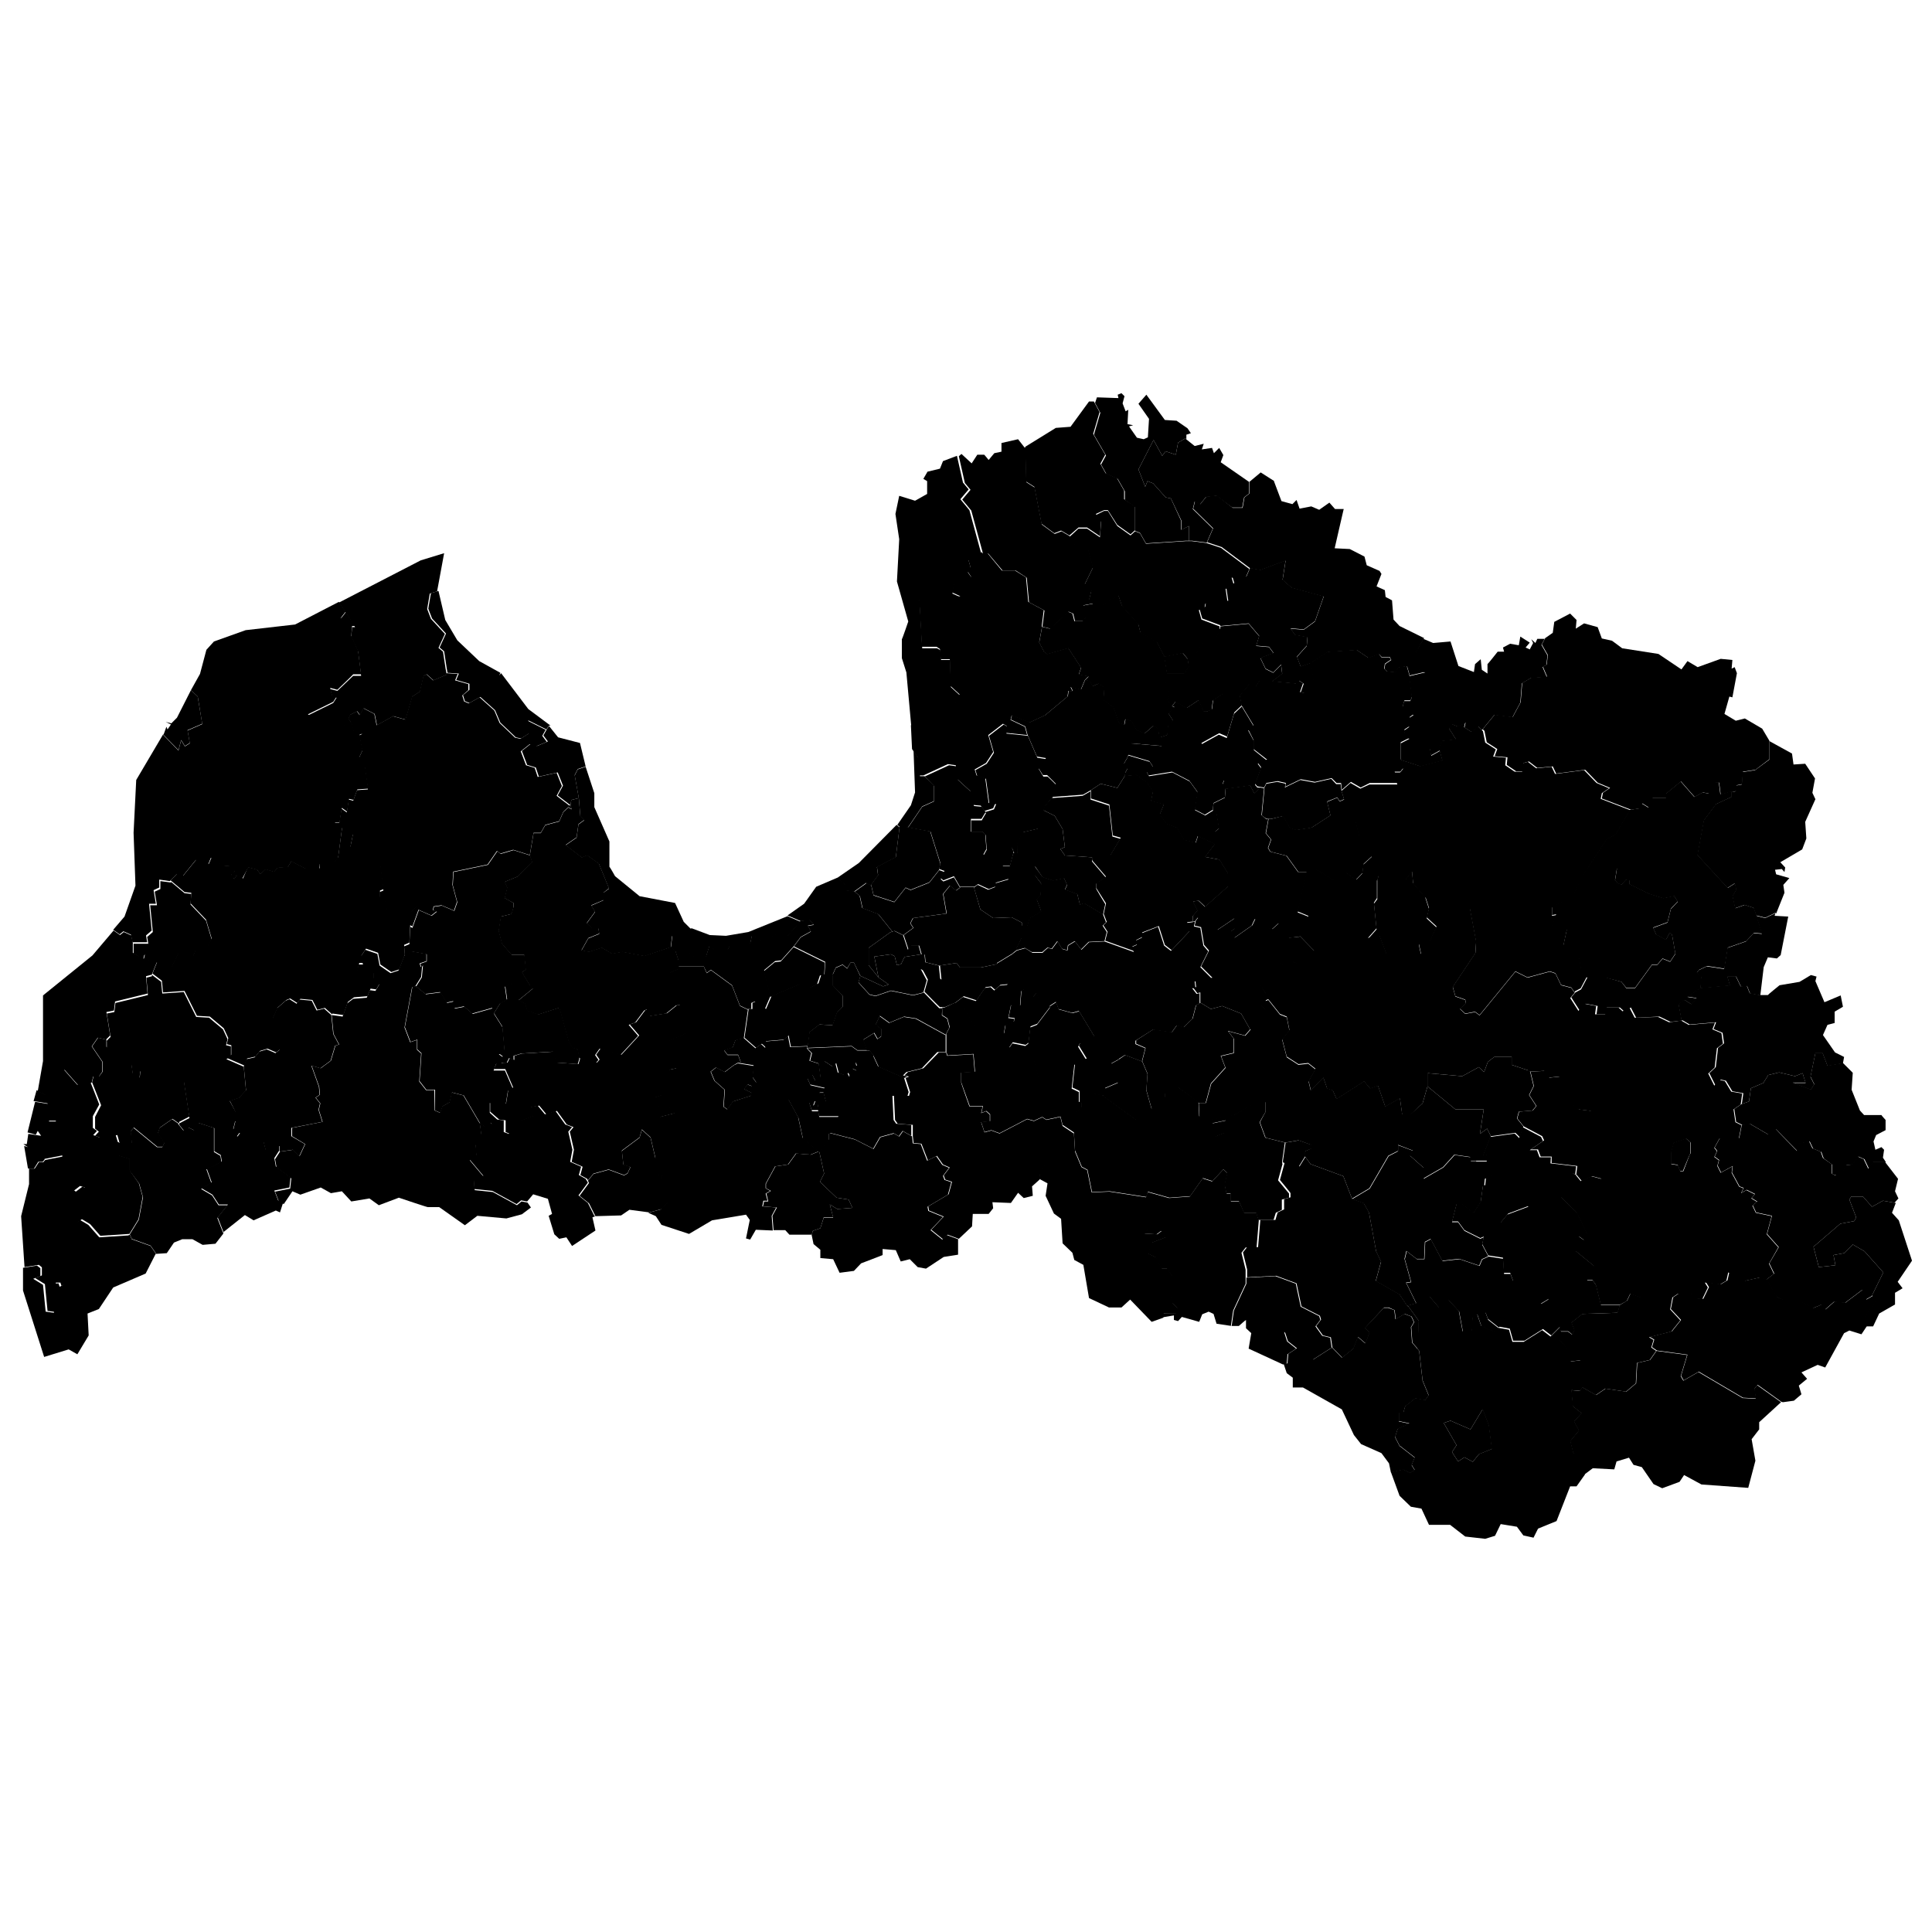 <?xml version="1.0" encoding="UTF-8"?>
<svg id="Layer_1" xmlns="http://www.w3.org/2000/svg" xmlns:amcharts="http://amcharts.com/ammap" version="1.1" viewBox="0 0 512 512">
  <!-- Generator: Adobe Illustrator 29.1.0, SVG Export Plug-In . SVG Version: 2.1.0 Build 142)  -->
  <g id="_x3C_defs">
    <amcharts:ammap bottomLatitude="55.673" leftLongitude="20.909" projection="mercator" rightLongitude="28.243" topLatitude="58.086"/>
  </g>
  <g>
    <path id="LV-DGV" d="M393,373.5l1.6,4.2.8,6.3-3.5,1.4-1.6,2-2.2-1.2-1.7,1.1-1.6-2.5,1.2-1.8-3.4-5.9,1.8-.6,5.3,2.3,3.2-5.3Z"/>
    <path id="LV-JEL" d="M199.2,287.8l-1-.4-1,1.2,2,1-.2.8-4.7,1.5-1.5,2.1-1-.7.3-4.5-2.7-2.4-1-2.4,1.4-1.1,2.3,1.2,2.4-1.8h0l1-.5h0l4.3.7-.3,3.1,1,1.4-1.2,1Z"/>
    <path id="LV-JKB" d="M340,308v-.4h0l.7-4.8h0l3.5-.6,3.4,1.2v1c-.1,0-1.7.7-1.7.7v1.3h0l-1.8,2.9-4-1.2Z"/>
    <path id="LV-JUR" d="M212.2,244.2l-3.6,4-2.9-.5-3.7,1.8-2.7-1.6-.5,2.3-5.4.5-.6,1.2h-3.4l-1.4-1.1-.9,2.8h-3.3l-1.2-1.1-3.7-.5h0l-1.1-.9h0l.4-3.3,5.1-1.8h0l4.8,1.8,4.3.2,5.9-1,10.4-4.2h0l3.5,1.5Z"/>
    <path id="LV-LPX" d="M7.4,309.6l-1-5.9,1,.3-1.2-.8h.9c0,0,.4-2.7.4-2.7l3.4.5-.9-1.3-.5,1-2.2-.6,2-8.1h0l3.7.6v4.6s2.2,0,2.2,0v3.9l-2.3,1.5-1.1,2.2v2.5h0l-.5.6h-1.2c0,.1-1.1,1.8-1.1,1.8h-1.4Z"/>
    <path id="LV-REZ" d="M446.8,301.7l1.2,1v2.9c-.1,0-2,4.7-2,4.7h-.8l-.6-1.6-1.8-.3v-2.8c-.1,0,.7-2.8.7-2.8l3.3-1.1Z"/>
    <path id="LV-RIX" d="M236.4,246.9l-.5.2h0l-5.7,4.1v4.6l2.6,3.2h0l2.7,1.9-1.5.5-6-2.8h0l-1.7-3.5h-.9c0,0-.9,1.5-.9,1.5l-1.2-1-1.8.8-.9,2h-2.1l.2-3.5-8.3-4.1h0l1.8-2.4,2.7-1.5-.8-1.5,1.6-.3-1.1-1.2-2.4.2h0l-3.5-1.5h0l4.4-3.1,3.2-4.5,5.6-2.4h0l2.2,1.8v1.5l2.3.3h0l1.4,1.2.7,3.2,4.2,1.6,3.7,4.6Z"/>
    <path id="LV-VEN" d="M43.3,194.8l.8-2.2.3.7.9-1.3-1.4-.7,1.5.4,1.5-1.5,3.7-7.3,1.8,1.7,1.2,7.2-3.9,1.7.6,3.4-1.3.8-1-1.6-.7,2.7-4-4.1Z"/>
    <path id="LV-VMR" d="M314.8,174.6l.3,2.1-1.2,1.8h-4.7l-.7-4.5h0l4.9-1,1.3,1.6Z"/>
    <path id="LV-001" d="M429.3,345.8l1.9-1.1.9-1.9,2.8,1h8.3s-.6,3.2-.6,3.2l2.7,2.9-2.4,3-5.9,1.5,1.2.7-.6,2,1.3.9h0l-1.7,2.4-3.4.8-.3,5.4-2.6,2.2-5.5-.8-2.5,1.7-3.7-2.1h0l-1.8-3.9,1.4-3.2-2.7.3-1.5-4.3-1.4-1.4.3-2.2h2c0-.1,1.1.8,1.1.8l.6-1.2-.8-2,2.9-2.3,9.3-.3.6-1.9Z"/>
    <path id="LV-002" d="M305.4,294.2h-2.8s-1.3,2.8-1.3,2.8l-9-6.5h0l.4-2,3.5-1.5.2-2.8-1.6-.7-.5-1.5,2-1.1h0c0,0,1.9-1.3,1.9-1.3l4.5,1.7h0l1.4,3.3-.3,4.4,1.5,5.3Z"/>
    <path id="LV-003" d="M40.2,258.3l2.5,1.9.3,3.1,5.7-.4,3.3,6.6,3.4.2,3.7,3.1,1.2,2.6-.4,1.6,1.3.3v2.5c0,0-1.2.9-1.2.9l4.6,2h0l.6,6.3-1.9,2-2.4.8,1.7,3.1v2.2h-.1l-5.6,1.9h0l-4.3-1.4-1,2-1.7-.8-1.1.9-1.3-1.6h0v-.4h0l2.7-1.4-1.5-9.8-2.2-1-7.8,2.2-1.7-1.8.2-2-2,.9-.4-2.7-3.4-1.4-3.1-2.9v-1.9h-.1l1.1-1.1-1-6.2,2-.4.3-2.4,8.6-2.1-.4-4.6,1.5-.4Z"/>
    <path id="LV-004" d="M352.8,357.2l-5,3.2-2.4-4.1-5.1-3.3.8,2.5,2.4,1.9-2.3,1.5-.2,2.5-1,.2h0l-9.1-4.2.7-4.1-1.4-1.3v-2.2c-.1,0-1.9,1.6-1.9,1.6h-1.9s.6-4.1.6-4.1l3.3-7.1h0v-1.6h0l7.7-.4,5.4,2,1.3,6.1,4.9,2.5.3,1-1.3,1.7,1.8,2.5,2.1.5.4,2.7Z"/>
    <path id="LV-005" d="M271.6,118.6h.2s.2,9.2.2,9.2l2.2,1.4,1.9,9.8,3.4,2.5,1.8-.7,2.2,1.3h0l1.7,2.7,3.2.7,1.3,4.8-2.2,4.5,1.8,1.5-.6,2.5,1.1,1.1h0l-2.7.5.8,3-.8,1.2h-2.2s-.5-2-.5-2l-1.2-.5-4.8,4.5-2.1-.5h0v-.4h0l.5-3.9-4.1-2.2-.6-6.5-2.9-1.9h-3.5c0,0-3.8-4.5-3.8-4.5h-1.4l-3.1-11.4-2.4-2.9,2.2-2.6-1.5-1.8-1.6-7.1h0l.7-.6,2.7,2.5,1.5-2.3h1.8c0-.1,1.2,1.4,1.2,1.4l1.5-1.8,1.9-.4v-2.3c0,0,4.4-1,4.4-1l1.8,2.3Z"/>
    <path id="LV-006" d="M45.2,233.6l3.7,3.1,1.8.2-.2,2.8,4.1,4.3,1.5,5-1,1.7-3.2,1.1-.7,1.7-3.9-.7-1.8,3.6-3.8-1.3h0l-3.6-.9.3-1.2-1.4.6-1.6-.9v-2.6h0,3.9s-.3-1.8-.3-1.8l1.5-1.3-.7-7.1h1.8s-.6-3.6-.6-3.6l1.5-.7v-2.1s2.9.4,2.9.4Z"/>
    <path id="LV-007" d="M392.8,193.4l3.3-4,4.8.6,2.1-3.9.4-5.1,2.4-1.4,4.2-.3-1.1-2.6,1-.6.3-2.5-1.6-2.8.9-1.7h0l2-1.4.4-2.9,4.2-2.2,1.7,1.7-.2,2.3,2.2-1.4,3.6,1,1.1,3,2.7.6,2.7,2,9.6,1.5,6.1,4.1,1.6-2.2,2.7,1.6,6.1-2.2,3.1.3-.2,2.3.8-.4.6,1.6-1.2,6.4-.8-.2-1.3,4.6,3,1.8,2.4-.6,4.6,2.7,1.9,3.2h0v4.9c0,0-3.7,2.8-3.7,2.8l-3.3.5-.2,3.3-1.5.3v1.5c0,0-1,.3-1,.3h-.7c0,0-2.5.7-2.5.7l-.4-3.2h-2.6c0-.1-.1,2.9-.1,2.9l-1.6-.3-2.2,1.2-3.6-4.1-3.9,3.2v1.1c0,0-3.6,0-3.6,0l-1,2.6-1.8-1.1-.5,1.3-2.4.4h0l-7.8-3,.3-1.5,1.9-1.3-3.3-1.4-3.3-3.4-7.7,1-.9-1.9-4.1.4-2.2-1.7-1.5.4v2.2s-1.9,0-1.9,0l-2.5-1.7.2-2-3.4-.3.7-1.9-2.8-1.8-.6-3h0l-.4-.4Z"/>
    <path id="LV-008" d="M321.9,223.8l-2.5,3.3,3.8.7,2.3,3.7v3.4s-6.1,5.4-6.1,5.4l-1.7-1.6-1.5.2,1.2,2.4-1.3,1.5v1.4h.1l-1.6.2.8,2.2-4.9,5.2-1.8-1.4-1.6-5-4.4,1.7v1.2c0,0-1.6.8-1.6.8l.4,1.1-1.4.6.6,1.3-7.8-2.8h0l.6-2.4-1.1-1.7.9-.9-.8-2.1h0l.6-2.8-2.6-4.1v-1.3c.1,0,2.6-1.7,2.6-1.7l-3.6-4.2h0v-.5h0l4.8-1.1,2.7-4.5-2.1-.6-.9-8.2-4.9-1.6v-2.2h0l2.6-1.7,4.4,1.1,2-3.2h0s3.1-.3,3.1-.3l2.9,2.1,1.5,2.3-.5,2.5,3.4.9-1.1,2.7,1.8,2.5,2.8,1,1.8,3.2,3.1.8.6-1.8,4.5,2.1Z"/>
    <path id="LV-009" d="M409.4,169.2l-.9,1.7,1.6,2.8-.3,2.5-1,.6,1.1,2.6-4.2.3-2.4,1.4-.4,5.1-2.1,3.9-4.8-.6-3.3,4h0l-.9-.9h0l-1.8,1.4-1.9-1.2.3-1.3-2,1.1-1.5-.6-.9,1,1.9,3-3.8.4-.7,2.1h-2.4c0,0,.3,1.8.3,1.8l2.3-1.3.7,2.6-5.9,1.5-5.2-1.7h0v-4.4s2.3-1.2,2.3-1.2l-1.2-.6-.2-1.6,1.3-.9v-2.4c0,0,1.2-.8,1.2-.8l-3-1.8.5-1.9h1.6c0,.1.4-.9.4-.9l-.7-5.7h0l4.3-1-1.7-.5.2-1.8-1.2-.6v-2.2c0,0,2.2-3.8,2.2-3.8h0l2.6,1.1,4.6-.4,2.1,6.5,4.1,1.6.3-2.1,1.5-1.3.3,2.8,1.5,1v-2.5c.1,0,2.7-3.3,2.7-3.3h1.7c0,0-.3-1.1-.3-1.1l1.9-1,2.3.4.4-2.3,2.5,1.6-1.1,1.3,1.1.5.9-1.7-.5-1,1.1,1,.5-1.1h1.9Z"/>
    <path id="LV-010" d="M157.8,322.3l-.8.3.8,3.5-6.2,4.1-1.5-2.3-1.9.4-1.3-1.2-1.5-4.9.9-.5-1.1-4-3.9-1.2-1.6,1.9h0l-1.6-.3-1.2,1-6.4-3.5-4.8-.5-.2-2.9,2.6-.6-3.7-4.4,1.8-1.1-.2-2.9,1.5-2.7-.4-3h0l1.5,1.1,1.7-.7-.5-.7,1.9.2v-.7h.1l1.7.2v3.1s1.3.5,1.3.5l3.2-3.6,3.4-1.2-1.4-.8.4-1.5,2.1-.4,1.9,2.3,2.8-.9,2.6,3.6,1.8.7-1,1.2,1.1,4.8-.6,3.2,2.9,1.3-.6,2.2,1.8,1h0l.6,1h0l-2.5,3.4,2.5,2,1.7,3.4Z"/>
    <path id="LV-011" d="M230.7,234.6l2-2.7-.3-2.2,5-2.6,1-8h1.6c0,0,1.1.2,1.1.2h0l5.4,1,2.7,8.6h0l-.3,1.6h0l-2.6,3.3-5,2-1.3-.6-3,3.8-5.5-1.8-.6-2.6Z"/>
    <path id="LV-012" d="M198.2,267.5l-2.1-1-2.1-5.4-5.6-4.1-1.1.8-.8-1.7h-6.7c0-.1,0-1.5,0-1.5h0l-.9-2.8h0l3.7.5,1.2,1.1h3.3l.9-2.8,1.4,1.1h3.4l.6-1.2,5.4-.5.5-2.3,2.7,1.6,3.7-1.8,2.9.5,3.6-4h0l2.4-.2,1.1,1.2-1.6.3.8,1.5-2.7,1.5-1.8,2.4h0l-3.4,3.8-1.6.2-2.9,2.4,1.7,6.8h0l-1.5,3.5-2.7-2-.9.4v1.6h-1c0,0,0,0,0,0Z"/>
    <path id="LV-013" d="M250.6,274.2v4.6h.1-2.3c0,0-4.1,4.3-4.1,4.3l-4.1,1-.9.9,1.2.3-.9.4h0l-6.7-2.9-1.5-3.2h0l-1-1.2h-.7l-1-2.8,2.9-1.8.9,1.6,1-.7v-2c0,0-1.5-1.1-1.5-1.1l1.1-2.3,2.5,1.8,3.9-1.6,3.2.5,7.8,4.3Z"/>
    <path id="LV-014" d="M450.6,262l.2-3.1-1.2-1.1.6-.7,2.1-1,4.6.7.9-5.6,4.9-1.7,2-2.2,2.2.2-1.5-4.8h0l2.4.6,2.7-1.3h0l-.2.7,3.6.2-2,10.2-1,.9-2.4-.3-1.1,2.6-.9,7.5h0l-2.7-.5-.8-2-1.6.2-1.3-2.7h-2.3s.7,2.4.7,2.4l-7.8.7Z"/>
    <path id="LV-015" d="M432.1,214.6l2.4-.4.5-1.3,1.8,1.1,1-2.6h3.7s0-1.1,0-1.1l3.9-3.2,3.6,4.1,2.2-1.2,1.6.3v-3.1c.1,0,2.7.1,2.7.1l.4,3.2,2.5-.7h.5c0,0,0,1.4,0,1.4l-4.1,1.9-3.2,4.3-1.7,9.2,8,8.7,1.9-1.2.4,1.6-1,1.8.7,3.2,2.5-.9,2.4.8.7,2h0l1.5,4.8-2.2-.2-2,2.2-4.9,1.7-.9,5.6-4.6-.7-2.1,1-.6.7,1.2,1.1-.2,3.1h0l-3.5,2.3,2.5.4-1.4,1.6-1.9-1.2-1.5,1.2.8,4.3h-.3c0,0-2.7.3-2.7.3l-2.9-1.4-6.2.3-1.4-2.7-1.8,1-1.1-1h-3.5c0,.1,0,1.8,0,1.8h-2.7c0-.1.3-2.2.3-2.2l-3.2-.6-1.5,1.9-2.3-3.6h0l1.1-1.3h0l1.5-.8,1.7-3.2h4.8c0,0,4.2,1.2,4.2,1.2l1.3,1.7h2.3s4.5-6.2,4.5-6.2h1.4c0,0,1.4-1.6,1.4-1.6l2,.8,1.4-2.1-.9-5.1-.6-.5-1,1.9-2.6-1.4-.8-1.8,3.8-1.4.9-3.6,1.8-1.9-.9-1.5-2.9.6-3.8-1.2-5.1-2.5v-1s-1-.2-1-.2l-1.2,1.3-1-.4-.7-.8.5-3.1h-7.9v-.2h.1l5-7.6,2.4-1.3,3.8-6.5Z"/>
    <path id="LV-016" d="M241.7,301.1l.2,1.9,2.1.2,1.7,4.4,2.4-1.2,1.6,2.3,1.8.8-1.6,2.1.4,1.1,1.8.6-.9,3.3-5.4,3.2.2,1.1,3.9,1.6-3.3,3.5,3.1,2.5,1.2-1.2,3,1.1h0v4.1c.1,0-3.8.6-3.8.6l-4.7,3.1-2.2-.4-2.1-2.1-2.4.6-1.3-3-3.5-.3v1.6c.1,0-5.7,2.2-5.7,2.2l-1.9,2-3.8.5-1.7-3.6-3.4-.3v-2.2s-1.8-1.5-1.8-1.5l-.5-2.4h0l.3-1.1,2-.7.9-2.8h2.5c0-.1-.9-3.5-.9-3.5l2,1.2,4-.3-1-2.2-3.2-.5-4.4-4.2,1.1-2.2-1.3-5.9h0l2.5-3.1v-1.8h0l7,1.8,4.9,2.5,1.8-3.1,3.6-1,1.4.8,1-1.4,2.3,1.3Z"/>
    <path id="LV-017" d="M323.4,166l7.5-.7,2.8,3.3-.8,2.6,3.4.3,1.2,1.6-3.5,1.3,1.4,2.9,2,1,2.1-2.1.3,2.4-2.8,2.1h0l-3.1-.4-1.1,1.7-1.7-.6-2.6,3.1h0l-4.4-.6-2.7,1.8-.3,2.4-1.3.5h-.9c0,0-1.3-3-1.3-3l-3.2,2.1-2.9-1.7-1,1.2h0l-1.3-1.8.8-1.3-1.4-3.8.5-1.9h4.7l1.2-1.8-.3-2.1h0l1.8-.7,2.2-3.7,3.7-1.5,1-2.2h0v-.5Z"/>
    <path id="LV-018" d="M110.3,261.4l2.6,2.1,3.9-.5,1.7,2.8,1.8-.4.2,1.9,2.6-.5,2.2,1.9,5.3-1.5.4,1.6h0l2.2,3.5.6,6.8-1.6.3,1.1.8-.4,1.7h-1.4c0,.1-.7,1.8-.7,1.8h3c0,0,2.1,4.8,2.1,4.8l-1.3.6-.6,3.7-4.2-.5v2.6c0,0,2.3,2.1,2.3,2.1h0v.7c-.1,0-2.1-.2-2.1-.2l.5.7-1.7.7-1.5-1.1h0l-4.4-7.5-3.1-.8-.6,2.6-1.9,1.1-.6,1.7-1.4-.6v-5.5c-.1,0-2.3,0-2.3,0l-1.8-2.3.5-7.4-1.1-1v-2.6l-1.8.6-1.5-3.9,2-10.7,1.1-.2Z"/>
    <path id="LV-019" d="M323.5,166.6l-1,2.2-3.7,1.5-2.2,3.7-1.8.7h0l-1.3-1.6-4.9,1h0l-2-3.8-4.4-2.6-.5-2.1-4.4-5-.9-2.7-4.3,2.6-2.4-.4h0l-1.1-1.1.6-2.5-1.8-1.5,2.2-4.5-1.3-4.8-3.2-.7-1.7-2.7h0l2.4-2.2h2.3c0,0,3.4,2.3,3.4,2.3l.3-4.1-1.4-1.8,2.2-1.1h1s2.5,4,2.5,4l3.5,2.5,1.2-1.1h0l1.3.5,1.6,2.8,10.6-.7h1.5l3.9.5h0l3.9,1.3,7.5,5.6h0l-1,2.3h-3.7l.5,1.7-2.1,1.3.5,3.4-5.9.5-.2,1.1-1.5.6.7,2.5,4.8,1.8h0v.8Z"/>
    <path id="LV-020" d="M238.4,219.2l-1,8-5,2.6.3,2.2-2,2.7h0l-1.2-.7-3.2,2.3h0l-2.3-.3v-1.5l-2.2-1.8h0l5.8-4,10-10.1h0l.7.6Z"/>
    <path id="LV-021" d="M377.7,237.8l1,3.1-.6,2.5,2.6,2.4-1.9,4-2.8.5.6,2.8-4.6-1.6-1.4,1.2-3.2.2-1.9-5-3,1,2.3-2.6-.7-6.8.9-1.2v-5.1h0l.4-1.4,7.1,1.2,1.7-2.2.3,3.2,3.2,3.7Z"/>
    <path id="LV-022" d="M321.5,214.6l.9.6.7,4.3-1.1.9v3.3h-.1l-4.5-2.1-.6,1.8-3.1-.8-1.8-3.2-2.8-1-1.8-2.5,1.1-2.7-3.4-.9.5-2.5-1.5-2.3-2.9-2.1-3.1.3h0l.2-.9h0l.6-1.1-1-1.2.9-1.6h0l.3-.7h0l5.7,1.7.9,1.4-1.7,1.3.6,1.1,6.2-1,4.6,2.4,2.1,2.9-.7,4.7,2.7,1.4,2.1-1.3Z"/>
    <path id="LV-023" d="M461.7,298.1l-1.6-.8-.5-3.4,1.9-1.3h0l2-.7.5-3.5,3.3-1.4,1.3-2.1,2.9-.7,4.2,1,2-.8.8,2.5h-3.4s4.8,1.8,4.8,1.8l.9-1.4-1-2,1.3-6.3h1.9s1.3,3.4,1.3,3.4l4.1-.7h0l2.6,2.6-.3,4.5,2.2,5.5,1.1,1.2h4.6c0,.1,1.1,1.3,1.1,1.3v2.7s-2.5,1.3-2.5,1.3l-.7,1.7.5,2.2,1.6-.7.7.7-.3,2.1.8,1.2h-3.4c0,0-1.1,1.7-1.1,1.7l-1.2-2.5-1.6-.7-1.5,2.1-1.7.2-1.3,2.7h-1.4s-1.1-.4-1.1-.4v-2.5c0,0-2.2-1.6-2.2-1.6l-.6-1.7-2.2-.9-.9-1.9-2.7.6-.5,2-5.7-5.8h-1.1c0-.1-.9,1.4-.9,1.4l-4.8-2.8-2.1.3Z"/>
    <path id="LV-024" d="M472.1,371.5l-6.3-4.5-.8.9.4,2.7-3.5-.2-11.7-6.9-4,2.3-.7-1.2,1.7-5.6-8.1-1.1h0l-1.3-.9.6-2-1.2-.7,5.9-1.5,2.4-3-2.7-2.9.6-3.1h0l1.5-1h3c0,0,1,.2,1,.2v1s2.5.2,2.5.2l1.5-3.1-.8-1.3,4,.5,1.7-1,.5-2.2,4.2,2.3,4-.9,1.8.6h0l2.7,4.6,2.4,1.1h3.8s3.4,1.8,3.4,1.8l2.2-.9,1,1.3,2.4-2.1,2.9.3,4.5-3.4h1c0,0,0,2.6,0,2.6l1.6-.9h0l.2-.3h0l1,1.3-3.8,5.5,1.1,1.5h0l-1.4,2.1-3.2-1-1.4.7-5,9.1-2-.7-4.3,2,1.5,1.7-2.2,1.8.7,2.3-2,1.7-2.9.4Z"/>
    <path id="LV-025" d="M417,385.1l-.8-3.2,2.3-2.8-1.3-2.4,2-2.2-2.3-1.8-.4-4.3,2.3.2.6-1-1.8-3.9,1.4-3.2-2.7.3-1.5-4.3-1.4-1.4.3-2.2-.3-1.2-2.5,2.5-2.2-1.7-4.9,3.1h-3l-.9-3.2-2.7-.5-1.2,1-3.5-1.6-1.1-3.2-1.2.9-.2,3.6-2.4.2-1-5.4-2.8-3-2.5,2-2.5-2.9-3.4,1.8-2.5.7.3.2,2.7,3.7-.2,7.6.4.5.9,7.8,1.6,3.9-.9,1.3-2.6-.5-2.7,2.1-.5,1.7h-1.2v2.3l2.8.6-3.1,1.4-.7,2.2,1.2,2.3,4,3.1-.8,2,.8,1.3-1.2.8-1.8-.9-3.3.7,2.3,6.3,3,2.9,2.8.5,2,4.3h5.6c0,0,4,3.1,4,3.1l5.3.6,2.6-.8,1.5-3.1,4.3.7,1.7,2.3,2.7.6,1.2-2.4,4.9-2,3.6-9.2h1.7c0,0,2.2-3.1,2.2-3.1l.2-6h-3ZM391.9,385.4l-1.6,2-2.2-1.2-1.7,1.1-1.6-2.5,1.2-1.8-3.4-5.9,1.8-.6,5.3,2.3,3.2-5.3,1.6,4.2.8,6.3-3.5,1.4Z"/>
    <path id="LV-026" d="M173.7,306.9l-1.3-5.5-2.3-2.1-.6,2.1-4.7,3.5.4,3.7,1.9.6-.8,1.7-.9.5-4.1-1.5-4,1.1-1.5,1.8h0l-.2-.4h0l-1.8-1,.6-2.2-2.9-1.3.6-3.2-1.1-4.8,1-1.2-1.8-.7-2.6-3.6-2.8.9-1.9-2.3-2.1.4-.4,1.5,1.4.8-3.4,1.2-3.2,3.6-1.2-.5v-3.1s-1.7-.2-1.7-.2h0l-2.4-2.1v-2.6c0,0,4.2.5,4.2.5l.6-3.7,1.3-.6-2.1-4.9h-3c0,0,.7-1.6.7-1.6h1.4c0-.1,1.5-.1,1.5-.1l.6-1.2,1.2.5v-1.1s2-.6,2-.6l8.4-.5.9,2.9,5.7.4.4-1.3h0v-.5h0l4.5,1.4.7-.8-.9-1.3,1.2-1.7,5.5,1.7,4.7-5.1-2.5-2.9,1.7-.6,2.4-3.2.7-.3.6,1.8,4.5-.7,2.6-2.1h0l1.4-.2,1.5,7.5-4.9,2.2-2.2,2.7-.4,1.7,3.5,1.1,1.5,1.6-2.4.5,1.5,2.7-3,1.6v2.3c0,0-2.4.8-2.4.8l-.2,2,5.6.8.4,1.2-4.3,1.1v1.9c.1,0,3.2,1.7,3.2,1.7l-1.8,4.4.4,1.3-2.8,1.6Z"/>
    <path id="LV-027" d="M115.9,156.7l-2,.6-.7,4.1,1,2.6,3.7,4-1.7,3.7,1.2,1,.7,4.6h0l.3,1.5h0l-3.5,1.5-1.8-1.6-.8.4-1,4.2-2,1.3-1.8,6.1-3.3-.9-4.3,2.4-.6-3-2.9-1.5-1,1.8-.7-1-1.8.9-.5,1,.8,1.3h0l-4.2,1.3-3.3-.6-4.1-2.8,6.7-3.3.9-1.4-1.2-.4-.5-1.9,1.9.5,4.2-4h2.1c0-.1-.8-6.4-.8-6.4l-1.8-3.9.2-2.6h.8c0,0-2.1-3.3-2.1-3.3l-1.8,1.2,1.4-1.8-1.8-2.6,21.7-11.2,6.2-1.9-1.9,10.3Z"/>
    <path id="LV-028" d="M47.4,297.7l-1.7-1.2-3.3,2.3-.5,1.4,1.7,2.6-.5,1.1h-1.4l-6.2-5.1-.8.9.3,3.3h-3.3c0-.1-.6-2.2-.6-2.2l-4.3.8-1.6-.6,1-1.1-1-.8v-3.1c0,0,1.6-3.1,1.6-3.1l-2.4-6.1h0l.4-1.6h1.5c0,0,.9-1.2.9-1.2v-2.6l-2.8-4.1,1.6-2.3,2.2.5h0v1.9c.1,0,3.2,2.9,3.2,2.9l3.4,1.4.4,2.7,2-.9-.2,2,1.7,1.8,7.8-2.2,2.2,1,1.5,9.8-2.7,1.4h0v.2Z"/>
    <path id="LV-029" d="M177.9,251l-7.1,2.4-5.9-1.1-2.7.5-2.7-1.6-3.4,1.1-2-.4,1.8-3.2,2.9-1.2-.2-1.4h-1.7c0,0-1.4-1.4-1.4-1.4l2.2-3-1-1.7,3.2-1.4v-2c0,0,1.5-1.1,1.5-1.1l-2.7-6.6-3.1-2.2-1.4.6-4.3-3.3,2.9-2,.5-3.5,1.5-1.1-1-1-.4-4.8h0l-1.1-6.1.8-1.6,2.1-.7h0l2.3,7v3.7c0,0,4,9.1,4,9.1v6.7c.1,0,1.5,2.5,1.5,2.5l6.5,5.3,9.4,1.8,2.3,5,2,2h0l-5.1,1.8-.4,3.3Z"/>
    <path id="LV-030" d="M331.3,272.8l-2.4-4.2-5-2-3,.8-2.8-1.7h0v-2.7c0,0-.8.2-.8.2l-1.2-1.6h.9c0,.1-.2-1.7-.2-1.7l4.5-.8-3-3,2.1-4.2-1.3-1.5-.8-4.7-1.7-.4.3-1.3h0l.7-.9,5.1,3.3,4.6-3.1v2.7s-1,.8-1,.8l.9,1.7,4.7-3.3.8-1.7h2s1.4,2.4,1.4,2.4l1.1.3,1.8-1.6,2.4,2.5.2,1.4,3-.3h0c0,0,3.9,4,3.9,4l-.6,2.4h-3.4c0,0-.4,1-.4,1l-2.2-1-1.4,1.2-1.5-.5-3.1,1.3-1.9,2v2.1c-.1,0,1.7,2.9,1.7,2.9l-.3,1.9h0l-1.3.8,1.5,1.4-1.4,1.8.3,1.7-2.8,1.8Z"/>
    <path id="LV-031" d="M239.3,247.8l-2.2-1.1h0l-.6.2h0l-3.7-4.6-4.2-1.6-.7-3.2-1.4-1.2h0l3.2-2.3,1.2.7h0l.6,2.6,5.5,1.8,3-3.8,1.3.6,5-2,2.6-3.3h0l1.4.5-1,1.9.7.6,2.8-1.1,1.6,2.7h0l-1.1.8-1.6-1.3-1.8,2.2.9,5.2-8.9,1.2-.7,1.4.8,1.2-2.6,1.9Z"/>
    <path id="LV-032" d="M31.6,302.8v3.4c0,0,2.8.9,2.8.9v3c-.1,0,2.4,3.5,2.4,3.5l1,3.6-1.1,5.9-2.4,3.9h0l-7.7.5-2.9-3.3h0l-1.2-9.5-1.3-.4-1.7,1.3-2.4-1.8-.6-7.6-5.1,1h0c0,0,0-2.6,0-2.6l1.1-2.2,2.3-1.5v-3.9h-2.2s0-4.6,0-4.6l-3.7-.6h0l.8-2.9h0l2.3,1.2,3.4-.3v-4.3c-.1,0,1.3-2.3,1.3-2.3l3.8,4.3,3.4-.9h0l2.4,6.1-1.7,3.1v3.1c0,0,1.1.8,1.1.8l-1,1.1,1.6.6,4.3-.8.6,2Z"/>
    <path id="LV-033" d="M371.1,201.3l5.2,1.7,5.9-1.5-.7-2.6-2.3,1.3-.3-1.9h2.4c0,0,.7-2,.7-2l3.8-.4-1.9-3,.9-1,1.5.6,2-1.1-.3,1.3,1.9,1.2,1.8-1.4h0l1.3,1.3h0l.6,3,2.8,1.8-.7,1.9,3.4.3-.2,2,2.5,1.7h2s0-2.2,0-2.2l1.5-.4,2.2,1.7,4.1-.4.9,1.9,7.7-1,3.3,3.4,3.3,1.4-1.9,1.3-.3,1.5,7.8,3h0l-3.8,6.5-2.4,1.3-5,7.6h0l-.6.9h0l-3.5,6.7-5.4,2.8v2.2c0,0,1.2-.2,1.2-.2l-1.2,3.1h0l-4.8-.6-.8-1.1-3.2.9-1.6,2.1-1.1-.8-3.3,1.1-4.3,3.1-1-.5h0l-1.7-9.1-3.1-4.2-1.2.5-2.4-1.8-1.2,1.5-3.9,1.2h0l-3.2-3.7-.3-3.2-1.7,2.2-7.1-1.2-.4,1.4h0l-1.3-.7-3.4,1.2-1.1-.5h0l1.8-1.9.3-2.4,2.2-2v-1.6s-3.3-3.6-3.3-3.6l-1.1-4.5-2.6-1.4-3.9.2h0l-.9-3.7,2.7-1.1.6,1,1.2-.5-.7-2.3h0l2.4-2.1,2.6,1.5,2.4-1.1h7.4c0,0-.8-3.2-.8-3.2h1.5c0,.1.8-.9.8-.9l-.7-2.4Z"/>
    <path id="LV-034" d="M239.6,285.7l1.2,3.7-.3,1h-4l.3,6.4.7,1,4,.3v2.9h0l-2.3-1.3-1,1.4-1.4-.8-3.6,1-1.8,3.1-4.9-2.5-7-1.8h0l1.1-.6,1.6-3.7h-5.2c0-.1-.2-1.6-.2-1.6h-1.7s-.7-2.1-.7-2.1l1.6-.5-.5,1.3,1.3.5-.2-1.3,2.2-.3-.6-2.3h-1.2c0,0,1.6-1.2,1.6-1.2l-3.9-.9-.8-1.8.3-1h1c0,0,.8,1.7.8,1.7l1.5-.2-.6-4.4h0l1.4-.6,2.3,1.5.7-1.1.7,2.7,1.9.7.5-.8.7,1.3v-1s1.9-.7,1.9-.7l-1.4-.7.9-.2v-1.5l.4,1.1,4.1-1,.2-2h0l1.5,3.2,6.7,2.9Z"/>
    <path id="LV-035" d="M248.9,255.9l4.6-.7.9,1.2h5.5l4.3-.9h0v.7h-.1v1.2s3.3,2.7,3.3,2.7l-.3.7-2,.2-1.4,1.3-1-.9-1.5.2-2.4,3.5-3.4-1.1-2.2,1.7h0l-2.8,1.2h-1.3c0,.1-4.1-4.1-4.1-4.1h0l.9-3.2-1.6-3,5.2,3-.4-3.9Z"/>
    <path id="LV-036" d="M376.1,358.1l.9,7.8,1.6,3.9-.9,1.3-2.6-.5-2.7,2.1-.5,1.7h-1.2v2.3l2.8.6-3.1,1.4-.7,2.2,1.2,2.3,4,3.1-.8,2,.8,1.3-1.2.8-1.8-.9-3.3.7h0l-.5-2.4-2-2.7-5.4-2.4-1.9-2.4-3.2-6.8-10.3-5.8h-2.7s0-2.6,0-2.6l-1.6-1.2-.8-2.4h0l1-.2.2-2.5,2.3-1.5-2.4-1.9-.8-2.5,5.1,3.3,2.4,4.1,5-3.2h0l2.6,2.7,3-2.4,1.2-3.1,2,1.7,1.1-2.9-1.2-1.2,5-5.3h1.2s1.6.6,1.6.6l.3,2.4,2.4-1.4,1.8.7.7,1.5-.8,1.3.3,4.1,1.3,1.5h0l.6.7Z"/>
    <path id="LV-037" d="M268.6,225.9l-.9,3.5h-2c0,0,1.6,1.6,1.6,1.6v1.9s-3.4,1-3.4,1v1c0,0-1.9.7-1.9.7l-2.8-1.3-1,.7h-3.8c0,0-1.6-2.8-1.6-2.8l-2.8,1.1-.7-.6,1-1.9-1.4-.5h0l.3-1.6h0l3.4-1.3,1.3-2.6,6.5,1.5h0l.6.4,4.2-2.6h2.8c0,0,.6,1.6.6,1.6Z"/>
    <path id="LV-038" d="M321.2,296.6l.2,1.1,3.7-.8-.4,3.3-2.5,1-1.2,3.2,3.3,3.7v1.7h0l-3,3.2-2.5-.8-3.4,4.8-5.5.4-5.7-1.6-.4,1.4h0l-9.7-1.5-4.7.2-1.2-5.9-1.5-.8-1.8-4.3h0l-.3-4.8-3-2-.6-2.4h0l4.1-1.1,1.5-1.2v-1.4h0l2.6-2.4,2.9.6h0l9,6.5,1.3-2.8h2.8s3.5-3.2,3.5-3.2v-1.1l3.4-1.6,5.5,4h0l.2,3.8,3.2.5Z"/>
    <path id="LV-039" d="M346.5,231.1h-2.4s-3.1-4.3-3.1-4.3l-4.3-1.1-.6-1,.8-2.2-1.4-1.7.7-3.8h.8c0,0,3.1-.8,3.1-.8l1.8,3.2,1.7.5,4-.6,5.1-3.3h0l3.9-.2,2.6,1.4,1.1,4.5,3.3,3.6v1.6s-2.2,2-2.2,2l-.3,2.4-1.8,1.9h0l-2.8-2-2.8,2.3-4.9-3-2.3.6Z"/>
    <path id="LV-040" d="M140.7,261.4l.6.5-3.8,3.1,1.7.9.6,1.9,2.9,1,5.6-1.8,2.4,8.7,1,1.9,1.4.4.4,1.7h0v1h0l-.4,1.3-5.7-.4-.9-2.9-8.4.5-2,.6v1.1s-1.2-.5-1.2-.5l-.6,1.2h-1.5l.4-1.7-1.1-.8,1.6-.3-.6-6.8-2.2-3.5h0l1.7-2.7,1.8-1-.5-3.5,1.9-.7,5,.7Z"/>
    <path id="LV-041" d="M179.8,256.1h6.7c0,.1.8,1.8.8,1.8l1.1-.8,5.6,4.1,2.1,5.4,2.1,1h0s-1.1,7.6-1.1,7.6h0l-2.2.5-.7,1.9-2.3.8.9,1.2h2.8l.7,1.9-.9.2h0l-1,.6h0l-2.4,1.8-2.3-1.2-1.4,1.1,1,2.4,2.7,2.4-.3,4.5,1,.7,1.5-2.1,4.7-1.5.2-.8-2-1,1-1.2,1,.4h0l3.1.8,3,2.2,3.7.4,2.6,4.8,1.2,5.5,4.3,3.6h0l-2.2.9-3.9-.3-2.1,2.9-3.4.5-2.5,4.6v1.2c0,0,1.2.7,1.2.7l-1.2.7.5,1.9h-1.1c0,.1-.3,1.5-.3,1.5l3.7.3-1.2,2.2.3,3.9h0l-4.5-.2-1.5,2.6-1.1-.3,1-4.9-1-1.4-9,1.5-6.1,3.6-7.3-2.4-1.5-2.3-2-.9h0l3.3-.9,2.4-2.6-2.3-2.9-.5-2.2.8-1.1-1.8-.4,1.8-2.9-2.1-1.4h0l2.8-1.6-.4-1.3,1.8-4.4-3.1-1.7v-1.9c-.1,0,4.2-1.1,4.2-1.1l-.4-1.2-5.6-.8.2-2,2.3-.8v-2.3c0,0,3.1-1.6,3.1-1.6l-1.5-2.7,2.4-.5-1.5-1.6-3.5-1.1.4-1.7,2.2-2.7,4.9-2.2-1.5-7.5-1.4.2h0l-1.5-8.7,2.3-1h0v-.7Z"/>
    <path id="LV-042" d="M345.8,306.4l1.5,2.1,8.7,3.2,2.3,6h0l3.1,1.1,1.4,2.5,1.9,10.3,1.3,2.7-1.4,5.1,6.3,3.6,2,3h0l.4.3h0l2.7,3.7-.2,7.6h0l-.2-.3h0l-1.3-1.5-.3-4.1.8-1.3-.7-1.5-1.8-.7-2.4,1.4-.3-2.4-1.6-.7h-1.2s-5,5.4-5,5.4l1.2,1.2-1.1,2.9-2-1.7-1.2,3.1-3,2.4-2.6-2.7h0l-.4-2.7-2.1-.5-1.8-2.5,1.3-1.7-.3-1-4.9-2.5-1.3-6.1-5.4-2-7.7.4h0v-2.1h0l-1.1-4.5,1.1-1.4h2.9l.6-7.2h4c0-.1.6-2,.6-2l1.7-.8v-2.7c-.1,0,1.7-.5,1.7-.5v-1.1c.1,0-2.8-3.5-2.8-3.5l1.2-4.4h0v-.4h0l4,1.2,1.8-2.9Z"/>
    <path id="LV-043" d="M110.3,261.4l1.5-2.4.3-3.2-.4.6-.3-1,1.7-.6v-1.9c0,0-3.8-.7-3.8-.7l-2,1.2h0l-.2-2.6,1.4-.6.2-4.6.6.3,1.7-4.7h0l3.4,1.5,1.4-1.1-1-.3.2-1,2.1-.3,3.3,1.4.8-2.3-1.2-4.5.2-3.5,9.1-1.9,2.5-3.6.9.7,3.4-1,4.4,1.4h0l.6,1.8-3.9,3.8-3.4,1.4.7,1.5-.7,2.8,2.3,1.3v1c.1,0-.5,1.9-.5,1.9l-2.8.7-.6,3.8.9,3.4,2.5,2.9h3.4l.4,3.9-1,.8,2.3,3.8h0l-5-.7-1.9.7.5,3.5-1.8,1-1.7,2.7h0l-.4-1.6-5.3,1.5-2.2-1.9-2.6.5-.2-1.9-1.8.4-1.7-2.8-3.9.5-2.6-2.1Z"/>
    <path id="LV-044" d="M461.6,292.6l.4-2.9-2.9-.5-1.7-2.8-1.4-.3-1.4,1.5-1.6-3.2,1.7-1.6.6-5.1,1.6-1.2-.4-2.8-2.4-1,.7-1.8-7,.6-1.9-1.1h-.3c0,0-.8-4.3-.8-4.3l1.5-1.2,1.9,1.2,1.4-1.6-2.5-.4,3.5-2.3h0l7.8-.7-.7-2.4h2.3s1.3,2.7,1.3,2.7l1.6-.2.8,2,2.7.5h2.1c0-.1,3.1-2.6,3.1-2.6l5.3-.9,3-1.8,1.5.4-.3,1.2,2.4,5.6,4.3-1.8.6,3-2.2,1.3v3l-1.9.5-1.2,2.7,3.2,4.6,2.4,1.2-.3,1.7h0l-4.1.7-1.3-3.4h-1.9s-1.3,6.3-1.3,6.3l1,2-.9,1.4-4.8-1.8h3.4s-.8-2.6-.8-2.6l-2,.8-4.2-1-2.9.7-1.3,2.1-3.3,1.4-.5,3.5-2,.7Z"/>
    <path id="LV-045" d="M289.7,159.9l2.4.4,4.3-2.6.9,2.7,4.4,5,.5,2.1,4.4,2.6,2,3.8h0l.7,4.5h0l-.5,1.9,1.4,3.8-.8,1.3,1.3,1.8h0l.7.3-1.7,1.6,1.2,1.9-1.3,1.4-.2,2.4h0l-2.2.7-.3-2.3-1.3-.8-2.3,2-2.2-.9-1.2-2.3-1.7-.6-.3,1.5-1.4-.5-1.5-4.2-2.6-1.8.2-3.4-1.5-1-1.6.7-.7-1.4-1.3-.2h0l1-1-2.6-.5.6-1.8-3.4-5.2-5.6,1.6-.8-.6-1.3-2.5.7-3.8h0v-.4h0l2.1.5,4.8-4.5,1.2.5.5,2h2.2s.8-1.1.8-1.1l-.8-3,2.7-.5Z"/>
    <path id="LV-046" d="M318.1,265.7l2.8,1.7,3-.8,5,2,2.4,4.2h0l-1.4,1.6-4.5-1.2,1.5,2v3.8l-3.4.8,1.2,3.1-3.8,4.2-1.4,5.2h-1.8c0,0-5.5-4.1-5.5-4.1l-3.4,1.6v1.1l-3.5,3.3h0l-1.5-5.3.3-4.4-1.4-3.3h0l.9-3.5-2.5-1.1v-.9s4.5-2.9,4.5-2.9l5,.7,1.3-1.8,1.8.5,2.4-2.3.9-3.5,1-.6Z"/>
    <path id="LV-047" d="M472.1,371.5l-5.9,5.4v1.9s-2,2.6-2,2.6l1,5.7-1.9,7.2-12.4-.9-4.6-2.5-1.2,1.8-4.6,1.7-2.3-1.1-3.1-4.5-2.2-.6-1.2-1.9-3.3,1-.6,2.1-5.7-.3-2.4,1.8h0l.2-6-3,.2-.8-3.2,2.3-2.8-1.3-2.4,2-2.2-2.3-1.8-.4-4.3,2.3.2.6-1h0l3.7,2.1,2.5-1.7,5.5.8,2.6-2.2.3-5.4,3.4-.8,1.7-2.4h0l8.1,1.1-1.7,5.6.7,1.2,4-2.3,11.7,6.9,3.5.2-.4-2.7.8-.9,6.3,4.5Z"/>
    <path id="LV-048" d="M261.1,215.2l2.3-.7.6-1.4h-1.8s-.9-6.7-.9-6.7l-2.3-.7-.5-1.6,3-1.7,1.9-2.9-1.3-4.5,3.9-3,1,.6-.3,1.8,5.7.6h0l2.5,5.8,2.4.4-2,2.6,1.2,2h1.1c0-.1,2.3,2.2,2.3,2.2l-1,3.5h-.2s-1.9,2.4-1.9,2.4h0l-.2,1h0l-1.4,4.7-4.2,1-1.3,3v2.6c.1,0-.9,0-.9,0h0l-.6-1.5h-2.8c0,0-4.2,2.5-4.2,2.5l-.6-.4h0l.9-1.6-.3-3.9-.8-.8h-3c0,.1,0-3.1,0-3.1h2.8c0-.1,1.1-1.9,1.1-1.9Z"/>
    <path id="LV-049" d="M358.3,317.7l-2.3-6-8.7-3.2-1.5-2.1h0v-1.3l1.6-.7v-1c.1,0-3.3-1.2-3.3-1.2l-3.5.6h0l-5.2-1.3-1.5-4.1,1.5-2.8v-2.8h.1l1.7.9,3.9-.6,6.3-3.2h0l3.3-3.4,1,2.9,1.5.5,1,2.3,7.3-4.7,1.6,1.9,2.1-.7,1.9,5.5,3.9-2.2.6,4.3h2.1c0,.1,3.3-2.9,3.3-2.9l1.3-4.5h0l7.4,6.1h7.5s-1,6.5-1,6.5l1.9-1.4,1,2h0l-2,5.1,1.2-.3v1.7c-.1,0-2.5,0-2.5,0h-.9s-1.3,0-1.3,0v-1c.1,0-4.2-.6-4.2-.6l-3,3.3-5.2,3v-2.9s-3.6-3.2-3.6-3.2l.8-1.3-3.9-1.5v1.6c-.1,0-2.6,1.3-2.6,1.3l-5,8.6-4.7,2.8Z"/>
    <path id="LV-050" d="M88,268.8l-1.9-1.7-2,.5-1.3-2.6-3.2-.3-.8,1.1-1.9-1.2-1,.4-2.3,2-1.2,2.8,1.9,8.2-1.1.9-2.3-1-2,.6-1.2,1.5-2.2.5-.7,1.9h0l-4.6-2,1.1-.9v-2.5c0,0-1.2-.3-1.2-.3l.4-1.6-1.2-2.6-3.7-3.1-3.4-.2-3.3-6.6-5.7.4-.3-3.1-2.5-1.9h0l1.3-3.2h0l3.8,1.3,1.8-3.6,3.9.7.7-1.7,3.2-1.1,1-1.7-1.5-5-4.1-4.3.2-2.8-1.8-.2-3.7-3.1h0l1.8-1.8,1.6.5,3.5-4.3,3.2,1.3.8-1.8,3.2,2.3,2.6-.2.5,1.5-1.1.9.8,1.2.6-1,1.7.9,1.3-3,2.4.6.9,1.2,1.4-1.3,2.2.7,1-1.1,2.7-.2.9-1.5,3.7,1.9h3.8c0,0-.1-1.3-.1-1.3l4.1-.6.9-1,1.1-8.2h0l1.2,1.6,1.7.2-.7,3.5,2,2.2,5.9,2.1.9,7-1,.4v1.5s.2,1,.2,1h1.2c0,0,.6,2.9.6,2.9l4-.8,2.3.9,1.4-1.4.6.7h0l-1.7,4.7-.6-.3-.2,4.6-1.4.6.2,2.6h0l-1.5,3.9-2.1.7-2.9-2-.6-3.1-3.2-1.1-1.2,1.8.6,2h-1.2c0,0-.4,1.9-.4,1.9l4.3.4v1.7c.1,0,1.6,1.3,1.6,1.3l-1,1.7-1.5-.2-.8,2-3.6.3-1.6,1.2-1.2,3.5-2.9-.4Z"/>
    <path id="LV-051" d="M286.7,292.2v1.4s-1.6,1.2-1.6,1.2l-4.1,1.1h0l-3.7.8-1.1-.7-2.2,1-1.8-.5-7.3,3.8-2.2-.8-1.8.5-.9-2.7,2.4-.2v-1.8c0,0-1-.9-1-.9l-1.3.5.4-1.8h-3.5s-2.3-6.4-2.3-6.4v-2.5c.1,0,3.7-.2,3.7-.2l-.4-4.7-6.9.4-.3-1h0v-4.6h-.1l1-1.9-.6-2.3-1.4-.9v-2h.6s2.8-1.3,2.8-1.3h0l2.2,1,3.1,5.2,4.5,2.5,3.2-.6.4-2.2,2.2-.9.2-.9-1.6-.2.7-3.4,2.4.2.3-3.9.8-.5,2.3,2.1.9-1,.8,1.7,2.7,1.4h0v.6h.1l-3.4,4.5-1.8.7-.5,4.3-.8.6-3.4-.7-.9,1.3,2,1.6,4.5,1.3,1.4,5.6,5.4,5.1,3.3,1.2,2-.3h.7Z"/>
    <path id="LV-052" d="M244.8,263l4.1,4.2h.8c0,0-.1,1.9-.1,1.9l1.4.9.6,2.3-1,1.9h0l-7.8-4.3-3.2-.5-3.9,1.6-2.5-1.8-1.1,2.3,1.4,1.1v2c0,0-.9.7-.9.7l-.9-1.6-2.9,1.8,1,2.8h-2.6l-1.5-1.1-11.8.5h0s.1-.5.1-.5h0l.5-3.7,2.6-2,3.5.2,1.2-3.5,1.5-1.4v-2.9c-.1,0-2.7-2.8-2.7-2.8v-2.6h0l.9-2,1.8-.8,1.2,1,.9-1.6h.9c0,0,1.7,3.6,1.7,3.6h0l-.5,1.7,2.9,3.2,1.6.4,4.1-1.4,5.9,1.2,2.7-.7Z"/>
    <path id="LV-053" d="M286,292.3l-2,.3-3.3-1.2-5.4-5.1-1.4-5.6-4.5-1.3-2-1.6.9-1.3,3.4.7.8-.6.5-4.3,1.8-.7,3.4-4.5h0v-.4h0l1.7-1.1.7,1.9,3.6,1,1.8-.5,4,6.6v1.6h0l-3.8.3-.5.9,2.1,3.4-3.1,1.4-.7,6.3,1.9.9v3.2Z"/>
    <path id="LV-054" d="M260.3,146.6h1.4l3.8,4.6h3.5c0,0,2.9,1.8,2.9,1.8l.6,6.5,4.1,2.2-.5,3.9h0v.8h0l-.7,3.8,1.3,2.5.8.6,5.6-1.6,3.4,5.2-.6,1.8,2.6.5-1,1h0l-1.1,2.6-2.7-.7.5,1h-1.1c0,.1-.2,1.5-.2,1.5l-6,5-4.1,1.9-4.7-1.9-.3,1.2,3.8,1.8.6,2.2h0l-5.7-.6.3-1.8-1-.6-3.9,3,1.3,4.5-1.9,2.9-3,1.7.5,1.6,2.3.7.9,6.6h1.8s-.6,1.4-.6,1.4l-2.3.7h0l-1-1.4-2.1-.2-.7-3.7-3.5-3.2-.3-3.6-2.1-.3-6.5,3h-1.2c0,0-.2-4.6-.2-4.6l-1.6-2.4h0l-.3-6.3h0l6.8-1.5,2.3-4.4h2.5c0,0,1.3-2.3,1.3-2.3l-2.4-2.2-.2-7.1h-2.4c0-.1-.2-2.7-.2-2.7l-.9-.6h-3.9c0,0-.7-12.7-.7-12.7l5.3-1.2,1.8,1.1,3.8-.6-2.2-1,.6-2.9,1.4-1.2h3.1c0,0-1-1.5-1-1.5l.8-1-.6-2.2,3.6-1.9Z"/>
    <path id="LV-055" d="M289.4,227.8v-.6h0l-7.2-.5-1.2-1.7,1.2-.5-.6-4.8-2.1-3.5-3-1.5h0l.2-.9h0l1.9-2.3h.1s8.2-.6,8.2-.6l2.1-1.2h0v2.2l4.9,1.6.9,8.2,2.1.6-2.7,4.5-4.8,1.1Z"/>
    <path id="LV-056" d="M372.9,346.1l-2-3-6.3-3.6,1.4-5.1-1.3-2.7-1.9-10.3-1.4-2.5-3.1-1.1h0l4.7-2.8,5-8.6,2.5-1.3v-1.6c.1,0,4,1.5,4,1.5l-.8,1.3,3.6,3.2v2.9s5.2-3,5.2-3l3-3.3,4.3.6v1c-.1,0,1.2,0,1.2,0h.2s0,5.8,0,5.8l1.5.8h.3l-.6,4.3-1.9,3-3-2.4h-1.5l-1.2,4.7h1.6l1.7,2.3,4.2,2.1.9-.4-.4,2,1.6,3h0l-1.7.8-.7,1.7-5.3-1.8-4.5.5-3.1-5.8-1.5.8-.2,4.5h-2l-2.7-2.1-.5,2.1,1.7,6.1-1.3.2,2.7,5.5h0l-2.5.7h0Z"/>
    <path id="LV-057" d="M417.3,263l-.9-1.3-2.7-.7-1.5-3.1-1.5-.5-5.9,1.6-3.2-1.6-9.5,11.6-1.2-.9-2.6.5-1.4-1.3,1.6-1.5-.2-.9-2.6-.9-.7-2.5,6-9,.2-3.2h0l1,.5,4.3-3.1,3.3-1.1,1.1.8,1.6-2.1,3.2-.9.8,1.1,4.8.6h0l.4,1.2,3.6-.2-1,4.6,4.1,2.3.7,4,1.5,1.7h0l-1.7,3.2-1.5.8Z"/>
    <path id="LV-058" d="M502.4,318.8l-3.4-.6-2.9,1.6-2.4-2.7h-3.1l-.5.8,1.8,4.7-.5,1-3.7.7-7.1,6.1,1.4,5.4,4.4-.5-.5-2.7,2.8-.5,2.3-2.3,3.1,1.8,5,5.6-2.8,5.7h0l-.3.6h0l-1.6.9v-2.5s-1,0-1,0l-4.5,3.4-2.9-.3-2.4,2.1-1-1.3-2.2.9-3.4-1.8h-3.8s-2.4-1.2-2.4-1.2l-2.7-4.6h0l2.1-1.6-1.3-2.7,2.5-4.3-3.1-3.5,1.3-4.8-4.2-.9-.9-1.9,1.2-1-1.5-.9.9-1.1-2.2-1.1-1.4.8.6-1.3-1.1-.4-2-3.7.2-1.7-3.1,1.7-.9-1.8.4-1.5-1.2-.9.7-1.5-.7-.9,1.4-2.5h5.1c0,.1.7-3.5.7-3.5h0l2.1-.3,4.8,2.8.9-1.5h1.1c0,.1,5.7,5.9,5.7,5.9l.5-2,2.7-.6.9,1.9,2.2.9.6,1.7,2.3,1.6v2.5c0,0,1,.5,1,.5h1.4s1.3-2.7,1.3-2.7l1.7-.2,1.5-2.1,1.6.7,1.2,2.5,1.1-1.7h3.4c0,0,3.4,4.4,3.4,4.4l-.8,3.3.9,1.9-1,1.1Z"/>
    <path id="LV-059" d="M405.1,283.7l-4.5-1.5v-2.1h-4.6s-1.7,1.3-1.7,1.3l-1,2.7-1.4-1.3-4.4,2.4-9.1-.8v3.5h-.1l-1.3,4.5-3.3,3.1h-2.1c0-.1-.6-4.4-.6-4.4l-3.9,2.2-1.9-5.5-2.1.7-1.6-1.9-7.3,4.7-1-2.3-1.5-.5-1-2.9-3.3,3.4h0l-.6-2.5,1.8-3.3-1.9-1.5-2.6.3-3.1-2-1.2-4.6,1.9-2.5-.7-3.5-1.8-.7-3.1-3.9-1,.4h0l.3-1.9-1.9-2.9v-2.1c.1,0,2.1-2,2.1-2l3.1-1.3,1.5.5,1.4-1.2,2.2,1,.4-1.1h3.4c0,0,.6-2.3.6-2.3l-3.9-4h0s2.4-1.5,2.4-1.5v-3.7s-2.9-1.2-2.9-1.2l2.5-10.7h0l2.3-.6,4.9,3,2.8-2.3,2.8,2h0l1.1.5,3.4-1.2,1.3.7h0v5.1s-.8,1.2-.8,1.2l.7,6.8-2.3,2.6,3-1,1.9,5,3.2-.2,1.4-1.2,4.6,1.6-.6-2.8,2.8-.5,1.9-4-2.6-2.4.6-2.5-1-3.1h0l3.9-1.2,1.2-1.5,2.4,1.8,1.2-.5,3.1,4.2,1.7,9.1h0l-.2,3.2-6,9,.7,2.5,2.6.9.2.9-1.6,1.5,1.4,1.3,2.6-.5,1.2.9,9.5-11.6,3.2,1.6,5.9-1.6,1.5.5,1.5,3.1,2.7.7.9,1.3h0l-1.1,1.3h0l-9.9,15.1-1.2,4.3Z"/>
    <path id="LV-060" d="M290,106.6l1.4,2.6-1.7,5.8,3.2,5.5-1.3,2.4,1.4,2.5,3,1.3,1.9,3.3v2.3s2.9,1.9,2.9,1.9v6.3h0l-1.2,1.1-3.5-2.5-2.5-3.9h-1s-2.2,1-2.2,1l1.4,1.8-.3,4.1-3.4-2.3h-2.3c0,0-2.4,2.1-2.4,2.1h0l-2.2-1.3-1.8.7-3.4-2.5-1.9-9.8-2.2-1.4-.2-9.2h0l8.1-5,3.9-.3,4.9-6.7h1.3Z"/>
    <path id="LV-061" d="M270.7,245.3h1.5s.6-2,.6-2l3.1-1.8-1.2-3.2,1-1.1.2-3.1-1.8-2.3v-2.3c.1,0,2.2,2.9,2.2,2.9l2.8.9,2.9-.6.8,1.8-.6,1.2,3.3,1.2.7,2.8,1.1-.4,5,3h0l.8,2.1-.9.9,1.1,1.7-.6,2.4h0l-4.2.2-2,2-1.7-2.2-1.8,1.1-.2,1.3-1.4-.4-1.2-2-1.5,2-1.1-.3-1.4,1.2h-2.7c0,.1-1.9-1.1-1.9-1.1l-2.2.6h0l-.5.4h0l1.7-3.5h0v-3.1Z"/>
    <path id="LV-062" d="M218.5,258.5h-1.2l-.8,2.4-2.1,1-2.5-1-7.8,3.3h0l-1.7-6.8,2.9-2.4,1.6-.2,3.4-3.8h0l8.3,4.1-.2,3.5Z"/>
    <path id="LV-063" d="M144.8,193.4l.7-1h0l2.4,3,5.8,1.5,1.5,6.2h0l-2.1.7-.8,1.6,1.1,6.1h0l-2,.5-.2,1.4h0l-3.4-2.6,1.4-2.6-1.4-3.5-5,1.1-.8-2.4-2.3-.7-1.4-3.7,2.4-1.9,1.6.6,2.9-1.2-1.2-1.6.9-1.6Z"/>
    <path id="LV-064" d="M316.6,118.2l2.4-.6-.5,1.5,2.7-.4.5,1.4,1.4-1.4,1.1,1.9-.7,1.9,7.5,5.2h0v3.1s-1.3,1-1.3,1l-.5,2.7h-2.6c0,.1-4.2-3.1-4.2-3.1l-2.8.3-1.6,2-1.4-.8-.5,2,5.3,5.2-1.6,3.7h0l-3.9-.5h-.8v-3.9s-2,1-2,1v-2.4c0,0-2.8-5.9-2.8-5.9l-1.4-.3-3.3-3.7-1.5-.6-.6,1.5-1.8-4.6,4-7.8,2.3,4.2.9-1.2,2.7.9.6-3.2,1.9-1.1h0l2.5,2Z"/>
    <path id="LV-065" d="M303.9,317.3l.4,8.4-.9,1.2,3.3.2,1.2-.9,1.1,1.7-3.6,1.4-1.1,2.9,2.1,1,1.5,2.9h1.5s1.5,2.4,1.5,2.4l-.9,3.3.8,3.6,1.4,1.3-.4,1.4h-3.4c0,.1-.1,1.1-.1,1.1h0l-3.1,1.1-5.7-5.9-2.3,2.1h-3.3l-5.3-2.5-1.5-8.8-2.4-1.3-.5-1.9-2.6-2.5-.4-6.5-1.9-1.4-2.2-4.7.5-3.3-2.2-1.2h0l.2-1.9,2.9-4.2,6.3-1.3h0l1.8,4.3,1.5.8,1.2,5.9,4.7-.2,9.7,1.5Z"/>
    <path id="LV-066" d="M23.9,324.4l-2.2-1.3-1.4,1,.3,7.7-3.3,8.5-1,.5-.3-.9h-1.2c0,.1,0,7.8,0,7.8l-2.2-.3-.7-7.1-2.6-1.6,1.8-.7v-2.1c.1,0-.8-.7-.8-.7l-3.8.6h0l-.9-13.5,2.1-8.5v-4.1h1.5s1.1-1.7,1.1-1.7h1.2c0-.1.5-.6.5-.6h0l5.1-1,.6,7.6,2.4,1.8,1.7-1.3,1.3.4,1.2,9.5Z"/>
    <path id="LV-067" d="M292.7,249.5l7.8,2.8-.6-1.3,1.4-.6-.4-1.1,1.7-.8v-1.2c0,0,4.3-1.7,4.3-1.7l1.6,5,1.8,1.4,4.9-5.2-.8-2.2,1.6-.2h0l.7-.2h0l-.3,1.3,1.7.4.8,4.7,1.3,1.5-2.1,4.2,3,3-4.5.8.2,1.8h-.9c0-.1,1.2,1.5,1.2,1.5l.8-.2v2.7h0l-1,.6-.9,3.5-2.4,2.3-1.8-.5-1.3,1.8-5-.7-4.6,2.9v.9s2.6,1.1,2.6,1.1l-.9,3.5h0l-4.5-1.7-1.9,1.2h0v-.4h0l-2.1-.5-4.2-3.8h0v-1.6l-4-6.6-1.8.5-3.6-1-.7-1.9-1.7,1.1h0v-.2h0l-2.7-1.4-.8-1.7-.9,1-2.3-2.1-.8.5-.3,3.9-2.4-.2-.7,3.4,1.6.2-.2.9-2.2.9-.4,2.2-3.2.6-4.5-2.5-3.1-5.2-2.2-1h0l2.2-1.7,3.4,1.1,2.4-3.5,1.5-.2,1,.9,1.4-1.3,2-.2.3-.7-3.3-2.7v-1.2h0l.2-1h0l4.1-2.5h0l1.3-1h0l2.2-.6,1.9,1.2h2.7c0-.1,1.4-1.3,1.4-1.3l1.1.3,1.5-2,1.2,2,1.4.4.2-1.3,1.8-1.1,1.7,2.2,2-2,4.2-.2Z"/>
    <path id="LV-068" d="M213.9,277.8l11.8-.5,1.5,1.1h3.3l1,1.2h0l-.2,2-4.1,1-.4-1.1v1.5l-.9.2,1.4.7-1.8.7v1s-.7-1.3-.7-1.3l-.6.8-1.9-.7-.7-2.7-.7,1.1-2.3-1.5-1.4.6h0l-2.5-.8.5-2-1.2-1.2h0ZM220.7,258.5v2.6l2.6,2.8v2.9c.1,0-1.4,1.4-1.4,1.4l-1.2,3.5-3.5-.2-2.6,2-.5,3.7h0l-4.5.2-.6-3-1.2,1.1-4.8.4v1.7s-1.1-1-1.1-1l-1.5,1.1-3.1-2.7h0l1.1-7.6h0s1,0,1,0v-1.6l.9-.4,2.7,2,1.5-3.5h0l7.8-3.3,2.5,1,2.1-1,.8-2.4h3.3Z"/>
    <path id="LV-069" d="M199.2,287.8l1.2-1-1-1.4.3-3.1-4.3-.7h0s.9-.2.9-.2l-.7-1.9h-2.8l-.9-1.2,2.3-.8.7-1.9,2.2-.5h0l3.1,2.7,1.5-1.1,1.1,1v-1.7s4.8-.4,4.8-.4l1.2-1.1.6,3,4.5-.2h0v.5h-.1c0,.1,1.2,1.3,1.2,1.3l-.5,2,2.5.8h0l.6,4.4-1.5.2-.8-1.6h-1c0,0-.3.9-.3.9l.8,1.8,3.9.9-1.6,1.1h1.2c0,0,.6,2.4.6,2.4l-2.2.3.2,1.3-1.3-.5.5-1.3-1.6.5.7,2.2h1.7s.2,1.5.2,1.5h5.2c0,.1-1.6,3.9-1.6,3.9l-1.1.6h0v1.8s-2.5,3.1-2.5,3.1h0l-4.3-3.6-1.2-5.5-2.6-4.8-3.7-.4-3-2.2-3.1-.8Z"/>
    <path id="LV-070" d="M287.6,180.2l1.3.2.7,1.4,1.6-.7,1.5,1-.2,3.4,2.6,1.8,1.5,4.2,1.4.5.3-1.5,1.7.6,1.2,2.3,2.2.9,2.3-2,1.3.8.3,2.3,2.2-.7h0l-1.5,3-8.2-.7-.7,2.8h0l-.3.9h0l-.9,1.6,1,1.2-.6,1.1h0l-.2,1h0l-2,3.2-4.4-1.1-2.6,1.7h0l-2.1,1.2-8.2.6h0s1-3.5,1-3.5l-2.3-2.3h-1.1c0,.1-1.2-1.9-1.2-1.9l2-2.6-2.4-.4-2.5-5.8h0l-.6-2.2-3.8-1.8.3-1.2,4.7,1.9,4.1-1.9,6-5,.2-1.4h1.1c0-.1-.5-1.1-.5-1.1l2.7.7,1.1-2.6Z"/>
    <path id="LV-071" d="M40.2,258.3l-1.5.4.4,4.6-8.6,2.1-.3,2.4-2,.4,1,6.2-1.1,1.1h0l-2.2-.5-1.6,2.3,2.8,4.1v2.6l-.9,1.3h-1.5c0,0-.4,1.6-.4,1.6h0l-3.4.9-3.8-4.3-1.5,2.3v4.3c.1,0-3.3.3-3.3.3l-2.3-1.2h0l1.4-8v-17.4c0,0,13.1-10.6,13.1-10.6l5.6-6.6,1.7,1.2,1-.8,2,.9.4,2h0v2.6s1.7.9,1.7.9l1.4-.6-.3,1.2,3.6.9h0l-1.3,3.2Z"/>
    <path id="LV-072" d="M317.8,292.3h1.8c0,0,1.4-5.1,1.4-5.1l3.8-4.2-1.2-3.1,3.4-.8v-3.8l-1.5-2,4.5,1.2,1.4-1.6h0l2.8-1.8-.3-1.7,1.4-1.8-1.5-1.4,1.3-.8h0l1-.4,3.1,3.9,1.8.7.7,3.5-1.9,2.5,1.2,4.6,3.1,2,2.6-.3,1.9,1.5-1.8,3.3.6,2.5h0l-6.3,3.2-3.9.6-1.7-.9h-2.3s-6.2,3.5-6.2,3.5l-5.9,1.2h0l-3.2-.5-.2-3.8Z"/>
    <path id="LV-073" d="M397.2,351.8l-2.9-2.3-.7-1.9,5.3-.7v-6h2v-1.7l-.7-1.9h-1.7l-.2-4-3.9-.6h0l-1.6-3,.4-2-.9.4-4.2-2.1-1.7-2.3h-1.6l1.2-4.7h1.5l3,2.4,1.9-3,.6-4.3h.6l.2-2,2-.9,9.1,7.3.4,1-5.6,2.1-1.9,2.3-.4,2.8,1.9,1.7,2.9.6,1.2,2.1,4.2,2.4,1.8,6.4,1.9.8-.7,3.4-2.3,1.4,3.5,1.7,1.8,2.2v2h0l-2.5,2.5-2.2-1.7-4.9,3.1h-3l-.9-3.2-2.7-.5Z"/>
    <path id="LV-074" d="M41.3,332.1l-1.4-2-5-1.8-.5-1.2h0l2.4-3.9,1.1-5.9-1-3.6-2.6-3.5v-3c.1,0-2.8-.9-2.8-.9v-3.4h3.4c0,.1-.3-3.1-.3-3.1l.8-.9,6.2,5.1h1.4l.5-1.1-1.7-2.6.5-1.4,3.3-2.3,1.7,1.2h0v.2h0l1.3,1.6,1.1-.9,1.7.8,1-2,4.3,1.4h0v6.4c0,0,1.7,1,1.7,1l.3,1.7-4,1.9,1.3,3.6-2.7,1.6,2.9,1.7,1.7,2.6h2.4l-2.7,3.4,1.6,4.1h0l-2.1,2.7-3.4.3-2.7-1.5h-2.7s-2.2.9-2.2.9l-1.9,2.8-3,.2Z"/>
    <path id="LV-075" d="M324.8,208.9l-.2,2.4-3,1.5-.2,1.8h0l-2.1,1.3-2.7-1.4.7-4.7-2.1-2.9-4.6-2.4-6.2,1-.6-1.1,1.7-1.3-.9-1.4-5.7-1.7h0v-.2h0l.7-2.8,8.2.7,1.5-3h0l.2-2.4,1.3-1.4-1.2-1.9,1.7-1.6-.7-.3h0l1-1.2,2.9,1.7,3.2-2.1,1.3,3h.9c0,0,1.3-.6,1.3-.6l.3-2.4,2.7-1.8,4.4.6h0l.5,2.6h0l-2,1.9-1.9,6.4-2.1-.9-4.7,2.6,3.9,8,2.2,1.6-.5,1.2.9,1Z"/>
    <path id="LV-076" d="M335,208.9l.6-1.2,2.9-.5,2.2.5-.2,1,4.1-2,3.8.7,4.4-1,1.3,1.4h1.2c0,0,.2,1.7.2,1.7h0l.7,2.3-1.2.5-.6-1-2.7,1.1.9,3.7h0l-5.1,3.3-4,.6-1.7-.5-1.8-3.2-3.1.7h-1.2c0,.1-1.3-.9-1.3-.9l.7-7.1ZM329,187.1l3.2,5.3-1.4,1.2,1.5,2.8v2.4c0,0,3.5,2.8,3.5,2.8l-2.5.8.9,1.2-1.6,4.4.6.7h.7c0,.1-1.5,1.6-1.5,1.6l-1.1-2.1-6.5.9h0l-.9-1,.5-1.2-2.2-1.6-3.9-8,4.7-2.6,2.1.9,1.9-6.4,2-1.9Z"/>
    <path id="LV-077" d="M471.3,330.6l-3.1-3.5,1.3-4.8-4.2-.9-.9-1.9,1.2-1-1.5-.9.9-1.1-2.2-1.1-1.4.8.6-1.3-1.1-.4-2-3.7.2-1.7-3.1,1.7-.9-1.8.4-1.5-1.2-.9.7-1.5-.7-.9,1.4-2.5h5.1c0,.1.7-3.5.7-3.5l-1.6-.8-.5-3.4,1.9-1.3.4-2.9-2.9-.5-1.7-2.8-1.4-.3-1.4,1.5-1.6-3.2,1.7-1.6.6-5.1,1.6-1.2-.4-2.8-2.4-1,.7-1.8-7,.6-1.9-1.1h-.6c0,.1-2.7.4-2.7.4l-2.9-1.4-6.2.2-1.4-2.7-1.8,1-1.1-1h-3.5c0,.1,0,1.8,0,1.8h-2.7c0-.1.3-2.2.3-2.2l-3.2-.6-1.5,1.9-2.3-3.6-9.9,15.1-1.2,4.3.4.3,3.9-.2,1.1,1.8,2.9-.3,2.9,7,2.1,1.7,3.3.4,1.5,1.9-.5,1.5.9,1.5-1.1,2,3.7,8.9-1.7,2.2-2.7-.7-2.7,1.3-1.4-1.7-.8-.4-1.6,2.2v2.3c-.1,0-1.5,1.8-1.5,1.8l4.2,4.1,2.7,5.7-.8,1.6-1.4-1-1.3.5.5,3.4,4.9,4-2,3.7h1.6c0,0,.9,1.3.9,1.3l1.3,5.3h5c0,0,1.9-1,1.9-1l.9-1.9,2.8,1h8.3s1.5-1,1.5-1h3c0,0,1,.2,1,.2v1s2.5.2,2.5.2l1.5-3.1-.8-1.3,4,.5,1.7-1,.5-2.2,4.2,2.3,4-.9,1.8.6,2.1-1.6-1.3-2.7,2.5-4.4ZM447.9,305.7l-1.8,4.7h-.8l-.6-1.6-1.8-.3v-2.8c-.1,0,.7-2.8.7-2.8l3.3-1.1,1.2,1v2.9Z"/>
    <path id="LV-078" d="M417.7,311.4l-.8-.4-1.6,2.2v2.3c-.1,0-1.5,1.8-1.5,1.8l4.2,4.1,2.7,5.7-.8,1.6-1.4-1-1.3.5.5,3.4,4.9,4-2,3.7h1.5c0,0,.9,1.3.9,1.3l1.3,5.3h5c0,0-.6,2-.6,2l-9.3.3-2.9,2.3.8,2-.6,1.2-1.1-.9h-2c0,.1-.3-1.1-.3-1.1h0v-2s-1.8-2.2-1.8-2.2l-3.5-1.7,2.3-1.4.7-3.4-1.9-.8-1.8-6.4-4.2-2.4-1.2-2.1-2.9-.6-1.9-1.7.4-2.8,1.9-2.3,5.6-2.1-.4-1-9.1-7.3-2,.9-.2,2h-.9l-1.5-.8v-5.8h.7s2.4,0,2.4,0v-1.7c.1,0-1.1.3-1.1.3l2-5.1h0l6.5-.9,1.2,1.2.9-2.9h0l4.9,2.6.5,1.1-3.5,2.4h1.9s.7,1.9.7,1.9h3c0,0-.1,1.6-.1,1.6l6.8.8-.3,2.4Z"/>
    <path id="LV-079" d="M145.5,192.3l-.7,1h0l-4.8-2.4.3,3.4-2.2,1.4-1.4-.3-4.1-3.9-1.4-3.3-3.9-3.5-2.9,1.6-1.2-.5-.5-1.6,1.7-1.4v-1.6c0,0-3.5-1-3.5-1l.7-1.7-3-.2h0l-.2-1.1h0l-.7-4.6-1.2-1,1.7-3.7-3.7-4-1-2.6.7-4.1,2-.6h0l1.8,7.7,3.2,5.4,5.8,5.5,5.6,3.1-.3.7.5-.6,7.2,9.5,5.9,4.4Z"/>
    <path id="LV-080" d="M254.3,235.1h3.8c0,0,1.7,5.9,1.7,5.9l3.4,2.3,4.9-.2,2.7,1.4h0v4h0l-1.7,3.5h0l-.8.7h0l-4.1,2.5h0v.3h0l-4.3.9h-5.5l-.9-1.2-4.6.7h0l-3.6-.9-.2-2h-.8c0-.1-.7-2.4-.7-2.4h-2.1c0,0-.7,1.1-.7,1.1l-1.3-3.9h0l2.6-1.9-.8-1.2.7-1.4,8.9-1.2-.9-5.2,1.8-2.2,1.6,1.3,1.1-.8Z"/>
    <path id="LV-081" d="M34.4,327.2l.5,1.2,5,1.8,1.4,2h0l-2.7,5.3-8.6,3.7-3.8,5.7-3,1.2.3,5.8-3,5-2.3-1.3-6.5,2-5.6-17.6v-6h-.1l3.8-.6.9.7v2.1c-.1,0-1.9.7-1.9.7l2.6,1.6.7,7.1,2.2.3v-7.7c0,0,1.2-.1,1.2-.1l.3.9,1-.5,3.3-8.5-.3-7.7,1.4-1,2.2,1.3h0l2.9,3.3,7.7-.5Z"/>
    <path id="LV-082" d="M420.5,259l-1.5-1.7-.7-4-4.1-2.3,1-4.6-3.6.2-.4-1.2h0l1.2-3.1-1.1.2v-2.2c0,0,5.3-2.8,5.3-2.8l3.5-6.7h0l.5-.7h7.9l-.5,3.1.7.8,1,.4,1.2-1.3,1,.2v1s5.1,2.5,5.1,2.5l3.8,1.2,2.9-.6.9,1.5-1.8,1.9-.9,3.6-3.8,1.4.8,1.8,2.6,1.4,1-1.9.6.5.9,5.1-1.4,2.1-2-.8-1.4,1.6h-1.4c0,0-4.5,6.2-4.5,6.2h-2.3s-1.3-1.6-1.3-1.6l-4.2-1.1h-4.8Z"/>
    <path id="LV-083" d="M215.2,327.2h-6s-1.1-1.2-1.1-1.2h-3.1c0,0-.3-3.8-.3-3.8l1.2-2.2-3.7-.3.3-1.3h1.1c0-.1-.5-2.1-.5-2.1l1.2-.7-1.3-.7v-1.2c0,0,2.5-4.6,2.5-4.6l3.4-.5,2.1-2.9,3.9.3,2.2-.9h0l1.3,5.9-1.1,2.2,4.4,4.2,3.2.5,1,2.2-4,.3-2-1.2.9,3.4h-2.5c0,.1-.9,2.9-.9,2.9l-2,.7-.3,1.1Z"/>
    <path id="LV-084" d="M314.1,116.2l-1.9,1.1-.6,3.2-2.7-.9-.9,1.2-2.3-4.2-4,7.8,1.8,4.6.6-1.5,1.5.6,3.3,3.7,1.4.3,2.7,5.9v2.4c0,0,2.1-1,2.1-1v3.9h-.8l-10.6.7-1.6-2.8-1.3-.5h0v-6.3c0,0-2.7-1.9-2.7-1.9v-2.3s-1.9-3.3-1.9-3.3l-3-1.3-1.4-2.5,1.3-2.4-3.2-5.5,1.7-5.8-1.4-2.6h0l.5-1.5,5.7.2-.2-.9,1-.4.8.8-.5,1.9.8,2.1.7-.4-.2,3.8,1.5.3-1.1.3,2.1,3,1.8.4,1.1-.5.3-4.9-2.8-4,2.1-2.4,4.9,6.7,3.1.2,2.9,2,.9,1.3-1.2.4v1.2Z"/>
    <path id="LV-085" d="M321.2,296.6l5.9-1.2,6.2-3.6h2.1s0,0,0,0h0v2.8c0,0-1.6,2.8-1.6,2.8l1.5,4.1,5.2,1.3h0l-.7,4.8h0v.8h.1l-1.2,4.4,2.9,3.5v1.1c-.1,0-1.9.5-1.9.5v2.7c.1,0-1.6.8-1.6.8l-.6,1.9h-4c0,.1-.6-1.8-.6-1.8h-3.2l-1.4-3.2h-2.2c0,0,0-2,0-2h-1.1l-.5-2.4.7-3.1-1.1-1h0v-1.7s-3.4-3.7-3.4-3.7l1.2-3.2,2.5-1,.4-3.3-3.7.8-.2-1.1Z"/>
    <path id="LV-086" d="M260.3,146.6l-3.6,1.9.6,2.2-.8,1,1,1.4h-3.1c0,0-1.4,1.3-1.4,1.3l-.6,2.9,2.2,1-3.8.6-1.8-1.1-5.3,1.2.7,12.8h3.9c0,0,.9.5.9.5l.2,2.6h2.4c0,.1.2,7.2.2,7.2l2.4,2.2-1.3,2.2h-2.5c0,0-2.3,4.5-2.3,4.5l-6.8,1.5h0l-1.3-14.3-1.2-3.8v-5c.1,0,1.7-4.7,1.7-4.7l-3-10.6.6-11.2-1-6.7,1-4.8,4.2,1.3,3.2-1.8v-3.4s-1-.6-1-.6l1.1-1.9,3.3-.8.8-2,3.7-1.4h0l1.6,7.1,1.5,1.8-2.2,2.6,2.4,2.9,3.1,11.4Z"/>
    <path id="LV-087" d="M244.2,252.9h.8c0,.1.2,2.1.2,2.1l3.6.9h0l.4,3.9-5.2-3,1.6,3-.9,3.2h0l-2.7.7-5.9-1.2-4.1,1.4-1.6-.4-2.9-3.2.5-1.7h0l6,2.8,1.5-.5-2.7-1.9h0l-1.1-5.5,4.4-.6,1,.5.6,2.4,1.1-.3.9-1.9,4.4-.7Z"/>
    <path id="LV-088" d="M110.3,261.4l-1.1.2-2,10.7,1.5,3.9,1.8-.6v2.6l1.1,1-.5,7.4,1.8,2.3h2.2c0,0,.1,5.4.1,5.4l1.4.6.6-1.7,1.9-1.1.6-2.6,3.1.8,4.4,7.5h0l.4,3-1.5,2.7.2,2.9-1.8,1.1,3.7,4.4-2.6.6.2,2.9,4.8.5,6.4,3.5,1.2-1,1.6.3h0l.9,1.3-2.4,1.8-4.1,1.1-7.7-.7-3.3,2.5-6.8-4.8h-3c0,.1-7.7-2.5-7.7-2.5l-5.3,2-2.5-1.8-4.8.8-2.5-2.7-2.9.5-2.7-1.5-5.4,1.9-2.1-.9-2.3,3.4h0l-1.3-.7-1-2.6,4-.8.3-2.7-3.9-2.9-.4-2.2,1.3-2h0l3.5-.5,1.7,1.7,1.5-3.2-3.5-2.1v-2.2c0,0,8.1-1.6,8.1-1.6l-1-3.2.4-1.7-1.2-1.5,1.1-.8-.2-2.1-2-5.6,2.4.7,2.7-2,1.2-4,1-.3-1.5-2.8-.5-5h0l2.9.4,1.2-3.5,1.6-1.2,3.6-.3.8-2,1.5.2,1-1.7-1.5-1.3v-1.7c-.1,0-4.4-.4-4.4-.4l.4-1.9h1.2c0,0-.6-2.1-.6-2.1l1.2-1.8,3.2,1.1.6,3.1,2.9,2,2.1-.7,1.5-3.9h0l2-1.2,3.9.7v1.9c0,0-1.8.6-1.8.6l.3,1,.4-.6-.3,3.2-1.5,2.4Z"/>
    <path id="LV-089" d="M242,198.8l1.6,2.4.2,4.5h1.2c0,0,2.5,2.5,2.5,2.5v4.1s-3.1,1.4-3.1,1.4l-3.8,5.6h-.5s-1.6-.1-1.6-.1h0l-.7-.6h0l3.6-5.2,1.1-3.4-.4-11.1Z"/>
    <path id="LV-090" d="M245,205.8l6.5-3,2.1.3.3,3.6,3.5,3.2.7,3.7,2.1.2,1,1.4h0l-1.1,1.8h-2.8v3.4h3c0-.1.8.7.8.7l.3,3.9-.9,1.6h0l-6.5-1.5-1.3,2.6-3.4,1.3h0l-2.7-8.6-5.4-1h-.6c0,0,3.8-5.6,3.8-5.6l3.1-1.4v-4.1s-2.4-2.5-2.4-2.5Z"/>
    <path id="LV-091" d="M276.5,214.7l3,1.5,2.1,3.5.6,4.8-1.2.5,1.2,1.7,7.2.5h0v1.1h0l3.6,4.2-2.5,1.7v1.3c-.1,0,2.4,4.1,2.4,4.1l-.6,2.8h0l-5-3-1.1.4-.7-2.8-3.3-1.2.6-1.2-.8-1.8-2.9.6-2.8-.9-2-2.9v2.3c-.1,0,1.7,2.3,1.7,2.3l-.2,3.1-1,1.1,1.2,3.2-3.1,1.8-.6,2h-1.5s0-.9,0-.9h0l-2.7-1.4-4.9.2-3.4-2.3-1.7-5.8h0l1-.7,2.8,1.3,1.8-.7v-1c0,0,3.5-1,3.5-1v-1.9s-1.6-1.7-1.6-1.7h2c0,0,.9-3.4.9-3.4h1.1c0,0-.1-2.5-.1-2.5l1.3-3,4.2-1,1.4-4.7h0Z"/>
    <path id="LV-092" d="M292.3,290.4l-2.9-.6-2.6,2.4h-.7c0,0,0-3.1,0-3.1l-1.9-.9.7-6.3,3.1-1.4-2.1-3.4.5-.9,3.8-.3h0l4.2,3.8,2.1.5h0v.5h0l-2,1.1.5,1.5,1.6.7-.2,2.8-3.5,1.5-.4,2Z"/>
    <path id="LV-093" d="M62.4,297v-2.2c.1,0-1.5-3.1-1.5-3.1l2.4-.8,1.9-2-.6-6.3h0l.7-1.9,2.2-.5,1.2-1.5,2-.6,2.3,1,1.1-.9-1.9-8.2,1.2-2.8,2.3-2,1-.4,1.9,1.2.8-1.1,3.2.3,1.3,2.6,2-.5,1.9,1.7h0l.5,5,1.5,2.8-1,.3-1.2,4-2.7,2-2.4-.7,2,5.6.2,2.1-1.1.8,1.2,1.5-.4,1.7,1,3.2-8.2,1.6v2.2c0,0,3.6,2.1,3.6,2.1l-1.5,3.2-1.7-1.7-3.5.5h0v-1.5s-3.7,1.2-3.7,1.2l-.6-2.4-4.1.5-2.9-1.6.8-1.1-1.8-.8.6-2.4Z"/>
    <path id="LV-094" d="M347.4,175.6l4.4-2.9,7.7-.5,3.1,2.1,2.8-1,.7.9h2.1c0-.1.4.6.4.6l-1.6,1.1-.2,1.3.8.7,2.1.2.9-1.3,2.2-.3.7,2.4h0l.7,5.7-.4,1h-1.6c0-.1-.5,1.8-.5,1.8l3,1.8-1.1.8v2.4c0,0-1.4.9-1.4.9l.2,1.6,1.2.6-2.4,1.2v4.4h0l.7,2.4-.8,1h-1.5c0-.1.8,3,.8,3h-7.4c0,0-2.4,1.2-2.4,1.2l-2.6-1.5-2.4,2.1h0l-.2-1.8h-1.2c0,0-1.3-1.3-1.3-1.3l-4.4,1-3.8-.7-4.1,2,.2-1-2.2-.5-3,.5-.6,1.2h0l-1.8-.3h0l-.6-.7,1.6-4.4-.9-1.2,2.5-.8-3.6-2.8v-2.4c0,0-1.4-2.8-1.4-2.8l1.4-1.1-3.2-5.3h0l-.5-2.6h0l2.6-3.1,1.7.6,1.1-1.7,3.1.4h0l6.4.6.7-.8,1.2.8-.8,2.3,1.4.3,1.5-1.2.6-2.1-.7-4.9Z"/>
    <path id="LV-095" d="M239.3,247.8l1.3,3.9.7-1.2h2.1c0,0,.7,2.4.7,2.4h0l-4.4.7-.9,1.9-1.1.3-.6-2.4-1-.5-4.4.6,1.1,5.5h0l-2.6-3.2v-4.6l5.7-4.1h0l1.1-.4h0l2.2,1.1Z"/>
    <path id="LV-096" d="M337,180.6l2.8-2.1-.3-2.4-2.1,2.1-2-1-1.4-2.9,3.5-1.3-1.2-1.6-3.4-.3.8-2.6-2.8-3.3-7.5.7h0v-.2h0l-4.8-1.8-.7-2.5,1.5-.6.2-1.1,5.9-.5-.5-3.4,2.1-1.3-.5-1.7h3.7l1-2.3h0l2.7.5,6.7-2.5-.8,5.1,2.4,2.1,8.5,2.3-2.3,6.6-3,2.2-3.5-.3,1.2,1.7,3.3.6-.2,2.3-2.6,2.9,1,2.6,2.8-1h0l.7,4.9-.6,2.1-1.5,1.2-1.4-.3.8-2.3-1.2-.8-.7.8-6.4-.6Z"/>
    <path id="LV-097" d="M151.2,213.3l.3,1.1-.9-.5-1.3,1.2-1.1,2.5-3.7,1-1.2,2.1h-1.9s-1,5.9-1,5.9h0l-4.4-1.4-3.4,1-.9-.7-2.5,3.6-9.1,1.9-.2,3.5,1.2,4.5-.8,2.3-3.3-1.4-2.1.3-.2,1,1,.3-1.4,1.1-3.4-1.5h0l-.6-.7-1.4,1.4-2.3-.9-4,.8-.6-2.9h-1.2c0,0-.2-.9-.2-.9v-1.5s1-.4,1-.4l-.9-7-5.9-2.1-2-2.2.7-3.5-1.7-.2-1.2-1.6h0l-2-1.3h1.3c0,0,.6-3.8.6-3.8l1.4,1,.5-3.4,1.2.3,1-2.8,2.9-.2-.9-6.4-1.5-1.9.9-1.9-.8-4.1.8-.4-2.2-.2-.7-2.6h0l-.8-1.3.5-1,1.8-.9.7,1,1-1.8,2.9,1.5.6,3,4.3-2.4,3.3.9,1.8-6.1,2-1.3,1-4.2.8-.4,1.8,1.6,3.5-1.5h0v-.4h0l3,.2-.7,1.7,3.5,1v1.6c0,0-1.6,1.4-1.6,1.4l.5,1.6,1.2.5,2.9-1.6,3.9,3.5,1.4,3.3,4.1,3.9,1.4.3,2.2-1.4-.3-3.4,4.8,2.4h0l-.9,1.6,1.2,1.6-2.9,1.2-1.6-.6-2.4,1.9,1.4,3.7,2.3.7.8,2.4,5-1.1,1.4,3.5-1.4,2.6,3.4,2.6Z"/>
    <path id="LV-098" d="M173.7,306.9l2.1,1.4-1.8,2.9,1.8.4-.8,1.1.5,2.2,2.3,2.9-2.4,2.6-3.3.9h0l-5.3-.7-2.2,1.5-6.8.2h0l-1.7-3.4-2.5-2,2.5-3.4h0l-.3-.6h0l1.5-1.8,4-1.1,4.1,1.5.9-.5.8-1.7-1.9-.6-.4-3.7,4.7-3.5.6-2.1,2.3,2.1,1.3,5.5Z"/>
    <path id="LV-099" d="M177.9,251l1.1.9h0l.9,2.8h0v2.1h0l-2.3,1,1.5,8.7h0l-2.6,2.1-4.5.7-.6-1.8-.7.3-2.4,3.2-1.7.6,2.5,2.9-4.7,5.1-5.5-1.7-1.2,1.7.9,1.3-.7.8-4.5-1.4h0v-.5h0l-.4-1.7-1.4-.4-1-1.9-2.4-8.7-5.6,1.8-2.9-1-.6-1.9-1.7-.9,3.8-3.1-.6-.5h0l-2.3-3.8,1-.8-.4-3.9h-3.4l-2.5-2.9-.9-3.4.6-3.8,2.8-.7.6-1.9v-1c-.1,0-2.4-1.3-2.4-1.3l.7-2.8-.7-1.5,3.4-1.4,3.9-3.8-.6-1.8h0l1-5.9h1.9s1.2-2.1,1.2-2.1l3.7-1,1.1-2.5,1.3-1.2.9.5-.3-1.1h0l.2-1.4,2-.5h0l.4,4.8,1,1-1.5,1.1-.5,3.5-2.9,2,4.3,3.3,1.4-.6,3.1,2.2,2.7,6.6-1.4,1.1v2c0,0-3.3,1.4-3.3,1.4l1,1.7-2.2,3,1.4,1.3h1.7c0,0,.2,1.5.2,1.5l-2.9,1.2-1.8,3.2,2,.4,3.4-1.1,2.7,1.6,2.7-.5,5.9,1.1,7.1-2.4Z"/>
    <path id="LV-100" d="M59.3,326.7l-1.6-4.1,2.7-3.4h-2.4l-1.7-2.6-2.9-1.7,2.7-1.6-1.3-3.6,4-1.9-.3-1.7-1.7-1v-6.4h0l5.6-1.9h0l-.6,2.4,1.8.8-.8,1.1,2.9,1.6,4.1-.5.6,2.4,3.6-1.2v1.5h0l-1.3,2,.4,2.2,3.9,2.9-.3,2.7-4,.8,1,2.6,1.3.7h0l-.8,2.5-1.1-.5-5.9,2.6-2.3-1.4-5.8,4.6Z"/>
    <path id="LV-101" d="M337.6,127.5l2,5.3,2.9.8,1.1-1.1.8,2.3,3.1-.6,2.1.9,2.7-1.9,1.5,1.7h2.3c0-.1-2.4,10.4-2.4,10.4l4,.2,3.9,2,.6,2.3,3.4,1.5.5.8-1.3,3.3,2.2,1,.2,1.8,1.7.9.4,5.1,1.6,1.7,6.5,3.2h0l-2.1,3.8v2.2c0,0,1.1.6,1.1.6l-.2,1.8,1.7.5-4.3,1h0l-.7-2.4-2.2.3-.9,1.3-2.1-.2-.8-.7.2-1.3,1.6-1.1-.4-.8h-2.1c0,.1-.7-.7-.7-.7l-2.8,1-3.1-2.1-7.7.5-4.4,2.9h0l-2.8,1-1-2.6,2.6-2.9.2-2.3-3.3-.6-1.2-1.7,3.5.3,3-2.2,2.3-6.6-8.5-2.3-2.4-2.1.8-5.1-6.7,2.5-2.7-.5h0l-7.5-5.6-3.9-1.3h0l1.6-3.7-5.3-5.2.5-2,1.4.8,1.6-2,2.8-.3,4.2,3.3h2.6c0-.1.5-2.8.5-2.8l1.3-1v-3.1h0l3-2.5,3.6,2.3Z"/>
    <path id="LV-102" d="M378.3,287.9v-3.5c.1,0,9.2.8,9.2.8l4.4-2.4,1.4,1.3,1-2.7,1.7-1.3h4.6s0,2.1,0,2.1l4.5,1.5h0l.4.3h0l.9,3.8-1.2,2.4,1.9,2.9-1,1.2-3.6.3-.5,1.8,1.7,2.1h0l-.9,2.9-1.2-1.2-6.5.9h0l-1-2-1.9,1.4,1-6.5h-7.5s-7.4-6.1-7.4-6.1Z"/>
    <path id="LV-103" d="M375.4,345.5l-2.7-5.5,1.3-.2-1.7-6.1.5-2.1,2.7,2.1h2l.2-4.5,1.5-.8,3.1,5.8,4.5-.5,5.3,1.8.7-1.7,1.7-.8h0l3.9.6.2,4h1.7l.7,1.9v1.7h-1.9v6c0,0-5.4.7-5.4.7l.7,1.9,2.9,2.3h0l-1.2,1-3.5-1.6-1.1-3.2-1.2.9-.2,3.6-2.4.2-1-5.4-2.8-3-2.5,2-2.5-2.9-3.4,1.8Z"/>
    <path id="LV-104" d="M316.1,244.2v-1.4c-.1,0,1.2-1.5,1.2-1.5l-1.2-2.4,1.5-.2,1.7,1.6,6.1-5.4v-3.4s-2.3-3.7-2.3-3.7l-3.8-.7,2.5-3.3h0v-3.3c.1,0,1.2-.9,1.2-.9l-.7-4.3-.9-.6h0l.2-1.8,3-1.5.2-2.4h0l6.5-.9,1.1,2.1,1.5-1.5h0l1.1.2h0l-.7,7.1,1.3,1.1h.5c0,0-.7,3.7-.7,3.7l1.4,1.7-.8,2.2.6,1,4.3,1.1,3.1,4.3h2.4s-2.5,10.7-2.5,10.7l3,1.2v3.7s-2.5,1.5-2.5,1.5h0c0,0-3,.4-3,.4l-.2-1.4-2.4-2.5-1.8,1.6-1.1-.3-1.4-2.4h-2s-.8,1.7-.8,1.7l-4.7,3.3-.9-1.7,1-.8v-2.7s-4.6,3.1-4.6,3.1l-5.1-3.3-.7.9h0l-.7.2Z"/>
    <path id="LV-105" d="M250.7,278.8l.3,1,6.9-.4.4,4.7-3.6.2v2.5c-.1,0,2.2,6.4,2.2,6.4h3.5s-.4,1.8-.4,1.8l1.3-.5,1,.9v1.8c0,0-2.3.2-2.3.2l.9,2.7,1.8-.5,2.2.8,7.3-3.8,1.8.5,2.2-1,1.1.7,3.7-.8h0l.6,2.4,3,2,.3,4.8h0l-6.3,1.3-2.9,4.2-.2,1.9h0l-2,1.8.2,2.5-2.4.6-1.5-1.4-1.9,2.7-4.9-.2.2,1.6-1.2,1.5h-4.2c0-.1-.2,3.3-.2,3.3l-3.5,3.3h0l-3-1.1-1.2,1.2-3.1-2.5,3.3-3.5-3.9-1.6-.2-1.1,5.4-3.2.9-3.3-1.8-.6-.4-1.1,1.6-2.1-1.8-.8-1.6-2.3-2.4,1.2-1.7-4.4-2.1-.2-.2-1.9h0v-2.9l-4-.3-.7-1-.3-6.4h4l.3-1-1.2-3.7h0l.9-.4-1.2-.3.9-.9,4.1-1,4.1-4.2h2.3Z"/>
    <path id="LV-106" d="M43.3,194.8l4,4.1.7-2.7,1,1.6,1.3-.8-.6-3.4,3.9-1.7-1.2-7.3-1.8-1.7,2.4-4.3,1.7-6.4,2-2.2,8.4-3,13.1-1.5,11.6-6,1.8,2.6-1.4,1.8,1.8-1.2,2.1,3.2h-.8c0,0-.2,2.6-.2,2.6l1.8,3.9.8,6.3h-2.1c0,.1-4.2,4.1-4.2,4.1l-1.9-.5.5,1.9,1.2.4-.9,1.4-6.7,3.3,4.1,2.8,3.3.7,4.2-1.3.7,2.6,2.2.2-.8.4.8,4.1-.9,1.9,1.5,1.9.9,6.4-2.9.2-1,2.8-1.2-.3-.5,3.4-1.4-1-.6,3.9h-1.3c0,0,2,1.1,2,1.1l-1.1,8.3-.9,1-4.1.6v1.2c.1,0-3.7,0-3.7,0l-3.7-1.9-.9,1.5-2.7.2-1,1.1-2.2-.7-1.4,1.3-.9-1.2-2.3-.6-1.7,3.1-1.4-1-.5.9-.8-.4-.2-1.1,1-.5-.5-1.5-2.6.2-3.2-2.3-.8,1.9-3.2-1.3-3.5,4.3-1.6-.5-1.8,1.8-2.8-.4v2.1s-1.5.7-1.5.7l.6,3.6h-1.8s.7,7.1.7,7.1l-1.5,1.3.3,1.8h-3.9s-.4-2-.4-2l-2-.9-1,.8-1.7-1.2,3-3.5,2.9-8.2-.5-14,.7-14,7.2-12.2Z"/>
    <path id="LV-107" d="M326.4,351.4l-4-.6-.8-2.6-1.3-.6-1.7.7-.8,2-4.6-1.3-1,1.1-1.1-.3v-1.2s-3,.5-3,.5h0v-1c.1,0,3.5-.1,3.5-.1l.4-1.4-1.4-1.3-.8-3.6.9-3.3-1.5-2.3h-1.5s-1.5-2.9-1.5-2.9l-2.1-1,1.1-2.9,3.6-1.4-1.1-1.7-1.2.9-3.3-.2.9-1.2-.4-8.4h0l.4-1.4,5.7,1.6,5.5-.4,3.4-4.8,2.5.8,3-3.2h0l1.1,1-.7,3.1.5,2.4h1.1v2h2.2c0,0,1.4,3.1,1.4,3.1h3.2l.6,1.9h0l-.6,7.2h-2.9l-1.1,1.4,1.1,4.5h0v3.7h0l-3.3,7.1-.6,4Z"/>
    <path id="LV-108" d="M470.5,241.9l-2.7,1.3-2.4-.6h0l-.7-2-2.4-.8-2.5.9-.7-3.2,1-1.8-.4-1.6-1.9,1.2-8-8.7,1.7-9.2,3.2-4.3,4.1-1.9v-1.3h.3s.9-.2.9-.2v-1.5c0,0,1.6-.3,1.6-.3l.2-3.3,3.3-.5,3.8-2.8v-4.9h0l6,3.3.4,2.9,3.1-.2,2.6,3.9-.7,3.8.8,1.7-2.7,6,.3,4.4-1.1,2.9-5.8,3.4,1.3,1.4-.2,1.2-.7-.8-1.8.2.3,1.2,3.5,1-1.6,1.8.3,2.1-2.2,5.5Z"/>
    <path id="LV-109" d="M417.7,311.4l.3-2.4-6.8-.8v-1.7c.1,0-2.9,0-2.9,0l-.7-1.9h-1.9s3.5-2.4,3.5-2.4l-.5-1.1-4.9-2.6h0l-1.7-2.1.5-1.8,3.6-.3,1-1.2-1.9-2.9,1.2-2.4-.9-3.8h0l3.9-.2,1.1,1.8,2.9-.3,2.9,7,2.1,1.7,3.3.4,1.5,1.9-.5,1.5.9,1.5-1.1,2,3.7,8.9-1.7,2.2-2.7-.7-2.7,1.3-1.4-1.7Z"/>
    <path id="LV-110" d="M496.3,342.9l2.8-5.7-5-5.6-3.1-1.8-2.3,2.3-2.8.5.5,2.7-4.4.5-1.4-5.4,7.1-6.1,3.7-.7.5-1-1.8-4.7.5-.8h3.1l2.4,2.7,2.9-1.6,3.4.6h0l-1,2.6,1.8,2,3.5,10.7-3.8,5.6,1.3,1.7-2,1.2v3.1s-4.2,2.4-4.2,2.4l-1.6,3.4h-2c0,0-1.1-1.4-1.1-1.4l3.8-5.5-1-1.3h0v-.2Z"/>
  </g>
</svg>